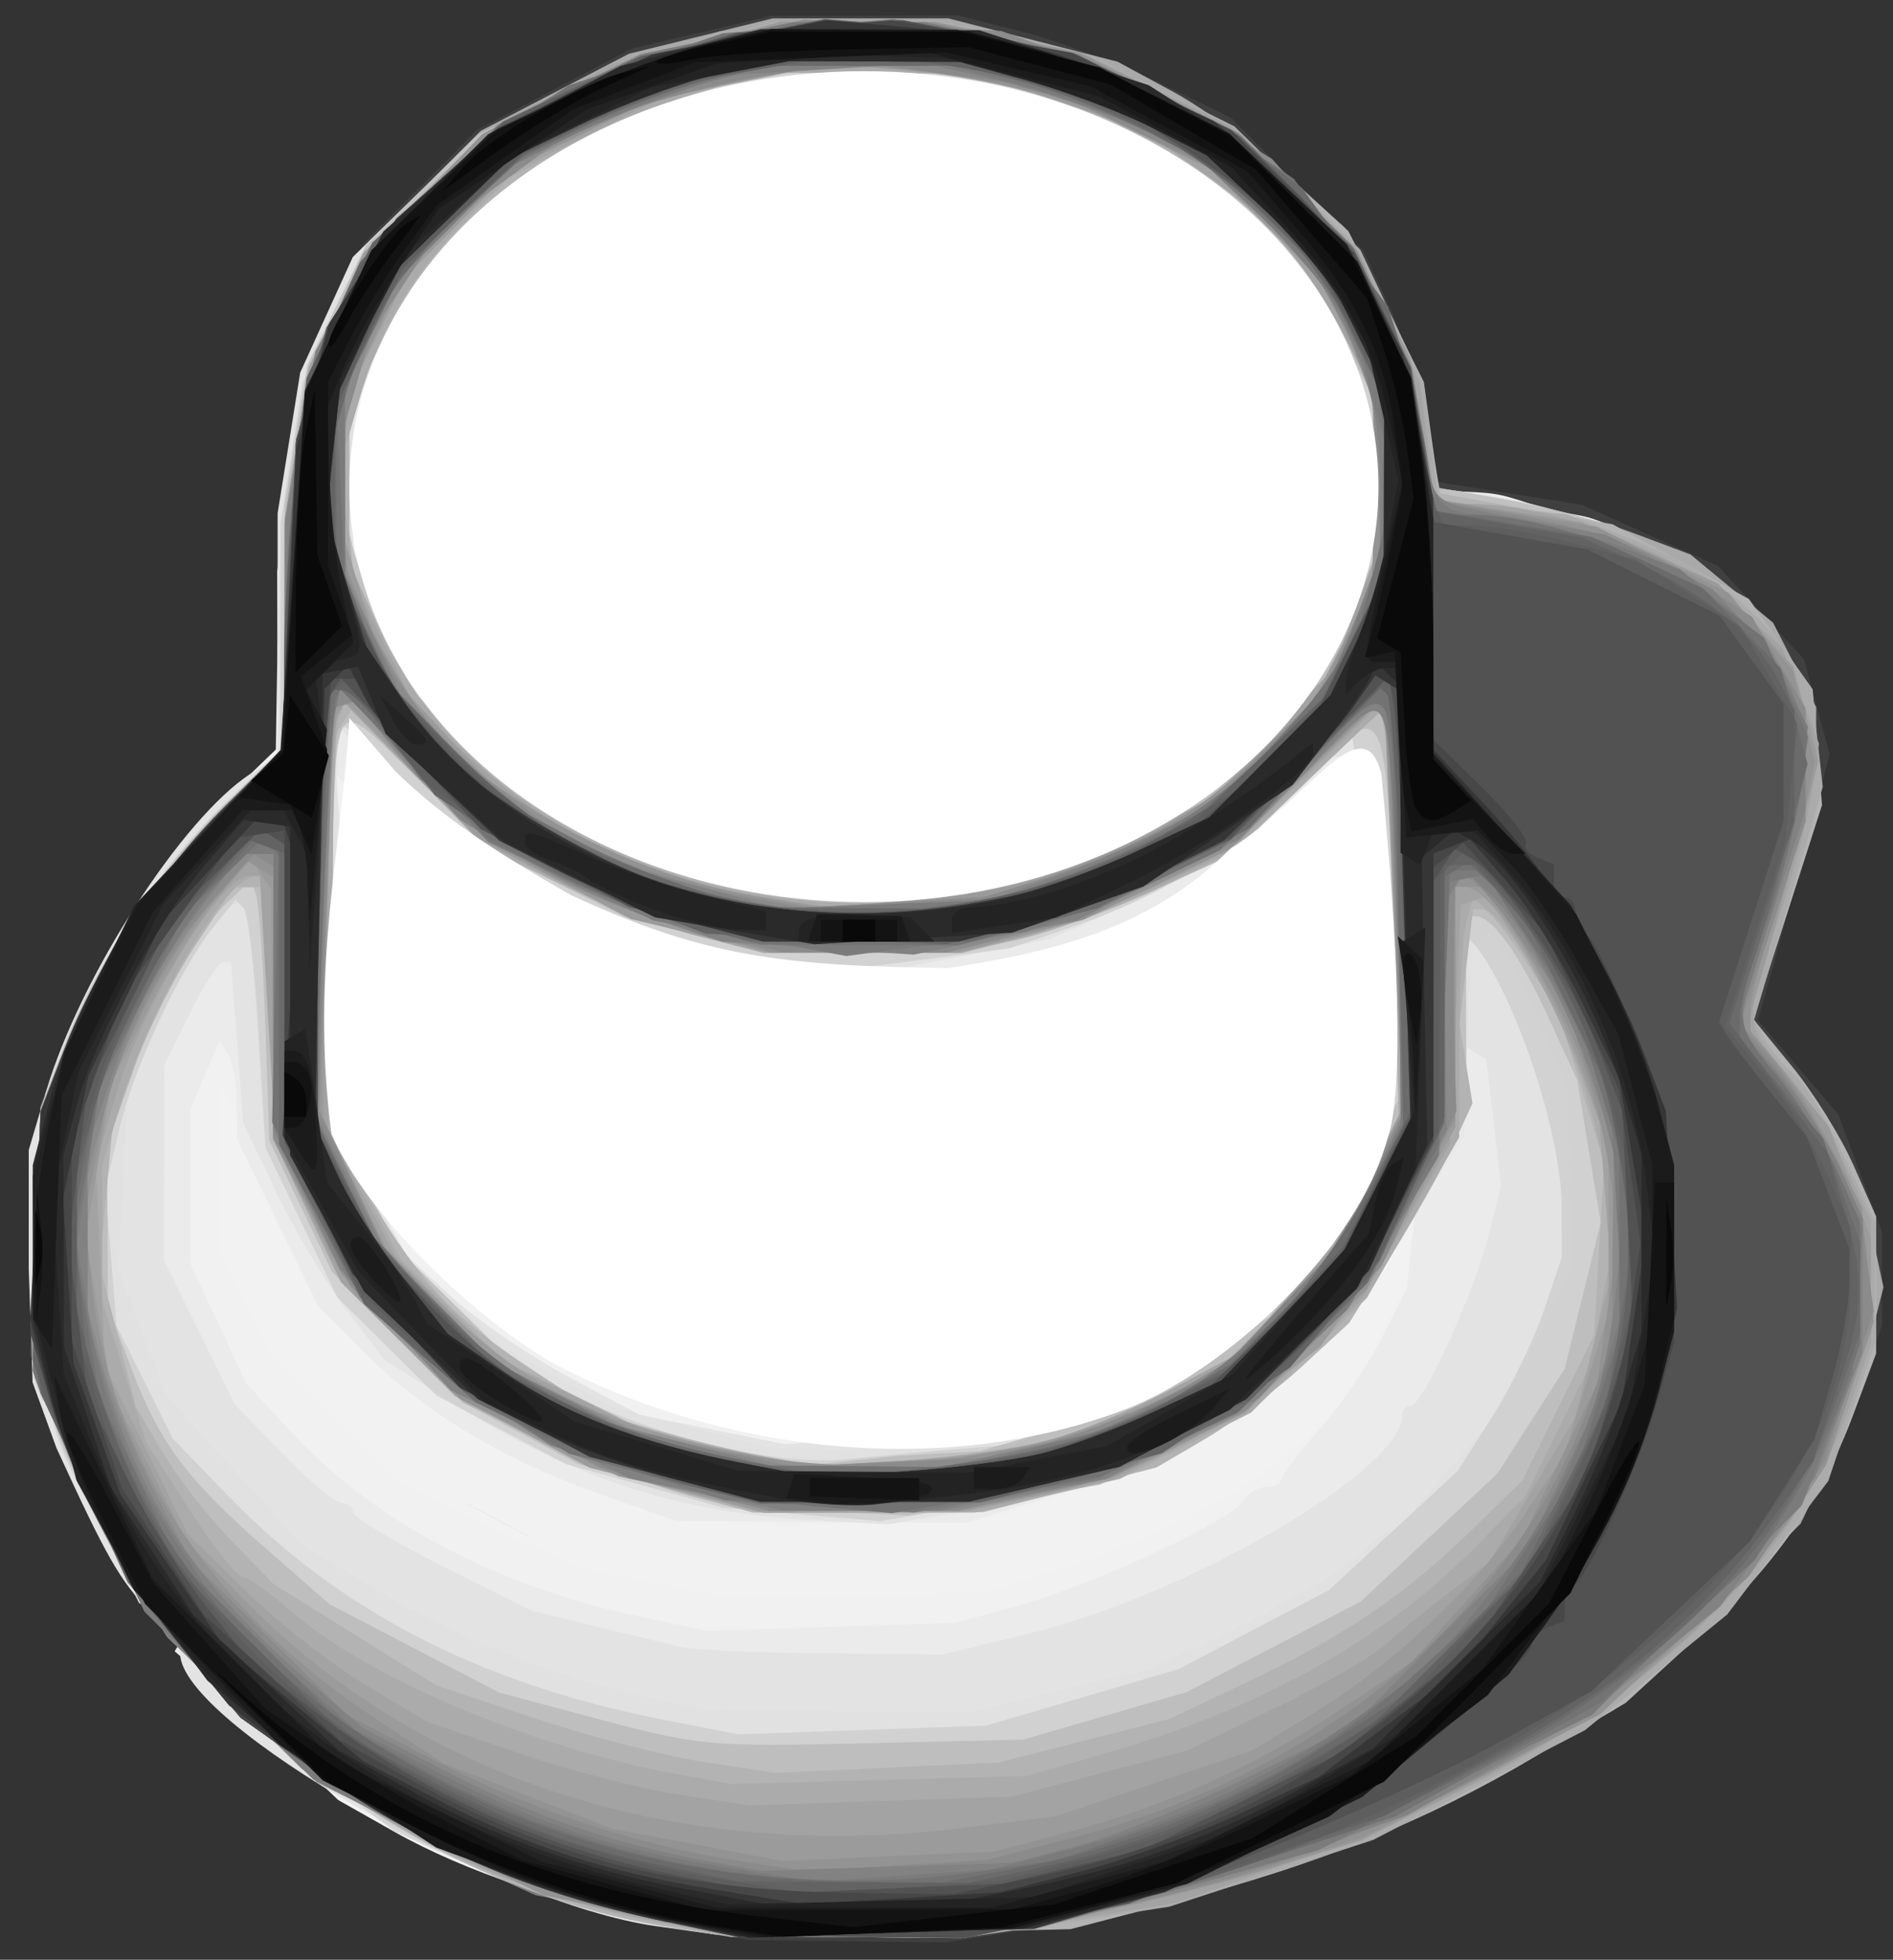 <?xml version="1.0" encoding="UTF-8" standalone="no"?>
<!-- Created with Inkscape (http://www.inkscape.org/) -->

<svg
   xmlns:dc="http://purl.org/dc/elements/1.1/"
   xmlns:cc="http://creativecommons.org/ns#"
   xmlns:rdf="http://www.w3.org/1999/02/22-rdf-syntax-ns#"
   xmlns:svg="http://www.w3.org/2000/svg"
   xmlns="http://www.w3.org/2000/svg"
   xmlns:sodipodi="http://sodipodi.sourceforge.net/DTD/sodipodi-0.dtd"
   xmlns:inkscape="http://www.inkscape.org/namespaces/inkscape"
   width="173"
   height="179"
   viewBox="0 0 45.773 47.36"
   version="1.1"
   id="svg3725"
   inkscape:version="0.92.3 (2405546, 2018-03-11)"
   sodipodi:docname="knob.svg">
  <rect x="0" y="0" width="45.773" height="47.36" fill="#333333" stroke="none"/>
  <defs
     id="defs3719" />
  <sodipodi:namedview
     id="base"
     pagecolor="#28ffff"
     bordercolor="#666666"
     borderopacity="1.0"
     inkscape:pageopacity="0"
     inkscape:pageshadow="2"
     inkscape:zoom="2.8"
     inkscape:cx="9.0013073"
     inkscape:cy="5.1992048"
     inkscape:document-units="px"
     inkscape:current-layer="layer1"
     showgrid="false"
     units="px"
     inkscape:window-width="1624"
     inkscape:window-height="1294"
     inkscape:window-x="814"
     inkscape:window-y="261"
     inkscape:window-maximized="0" />
  <g
     inkscape:label="Layer 1"
     inkscape:groupmode="layer"
     id="layer1"
     transform="translate(0,-249.64)">
    <path
       inkscape:connector-curvature="0"
       id="path4205"
       d="m 15.662,295.966 c -1.988,-0.282 -4.433,-1.103 -6.116,-2.053 l -1.367,-0.772 -1.941,-1.854 -1.941,-1.855 0.119,-0.193 0.119,-0.193 -0.58,-0.38 -0.58,-0.381 -0.917,-1.746 c -0.505,-0.96 -0.917,-1.926 -0.917,-2.146 v -0.401 l -0.195,-0.162 -0.071,-0.134 -0.234,-2.927 v -3.224 l 0.492,-1.592 0.492,-1.592 0.945,-1.563 0.945,-1.563 1.372,-1.386 1.372,-1.386 0.042,-2.671 c 0.023,-1.469 0.171,-3.453 0.328,-4.41 l 0.286,-1.739 0.779,-1.461 0.779,-1.461 1.339,-1.224 1.339,-1.224 1.556,-0.757 c 0.856,-0.416 2.226,-0.928 3.045,-1.137 l 1.49,-0.38 h 2.348 2.348 l 1.536,0.396 1.536,0.396 1.659,0.87 1.659,0.87 1.289,1.296 1.289,1.296 0.738,1.477 0.738,1.477 v 0.585 0.585 h 0.227 0.227 l -0.128,0.488 -0.128,0.489 0.589,0.141 c 0.324,0.079 1.167,0.167 1.875,0.199 l 1.286,0.061 -0.114,0.187 -0.114,0.187 h 0.595 0.595 l 1.557,1.084 1.557,1.084 0.659,0.927 0.659,0.926 0.101,1.427 0.101,1.427 -0.754,2.338 -0.754,2.337 0.85,1.184 c 0.468,0.651 1.075,1.68 1.351,2.287 l 0.501,1.104 0.006,1.571 0.006,1.57 -0.517,1.533 -0.517,1.534 -0.715,1.02 c -1.948,2.779 -4.538,4.878 -8.298,6.727 l -2.326,1.144 -2.539,0.745 c -1.396,0.41 -3.401,0.865 -4.455,1.012 l -1.916,0.265 -2.544,-0.032 c -1.399,-0.018 -3.219,-0.126 -4.044,-0.243 z m 7.957,-9.357 2.657,-0.59 1.325,0.042 1.279,-0.693 1.265,-1.206 c 1.333,-1.271 1.476,-0.151 -0.277,1.037 -0.587,0.397 -1.814,0.954 -2.67,1.35 0.321,0.734 -1.741,0.398 -1.741,0.398 l -1.883,0.369 -3.121,0.782 -2.468,-0.123 -2.514,-0.307 -2.706,-0.907 -1.484,-0.791 -2.46,-1.117 c -1.088,-0.715 -0.3,-0.892 -1.061,-1.316 -0.872,-0.486 -0.868,-0.42 -1.04,-0.602 -0.43,-0.454 -0.925,-2.438 -1.123,-2.971 -0.089,-0.241 0.504,-1.051 0.5,-0.909 l 0.181,1.541 -0.349,-1.234 c 7.747e-4,0.241 0.235,0.496 0.381,1.023 l 0.015,1.153 1.736,1.821 1.736,1.821 1.484,0.791 1.484,0.791 1.824,0.478 1.824,0.478 3.022,0.015 2.154,-1.178 z m 0.666,-3.001 1.375,-0.414 1.5,-0.902 c 1.872,-1.126 1.825,-1.078 3.051,-3.112 l 1.018,-1.688 0.165,-0.879 c 0.09,-0.483 0.101,-0.981 0.023,-1.107 l -0.142,-0.228 0.358,-1.039 0.358,-1.038 -0.353,-0.845 -0.353,-0.846 v -1.008 -1.008 H 31.03 c -0.14,0 -0.637,0.393 -1.104,0.874 -0.467,0.481 -0.914,0.875 -0.993,0.875 -0.079,0 -0.357,0.183 -0.618,0.407 -0.261,0.224 -1.199,0.726 -2.085,1.116 l -1.609,0.709 -1.855,0.29 -1.855,0.29 -2.301,-0.149 -2.301,-0.149 -1.988,-0.767 -1.988,-0.767 -0.96,-0.737 c -0.528,-0.406 -1.1,-0.856 -1.272,-1 l -0.312,-0.263 -0.009,0.198 c -0.005,0.108 -0.145,-0.029 -0.312,-0.302 -0.167,-0.275 -0.444,-0.528 -0.616,-0.562 l -0.312,-0.066 v 2.366 2.366 l -0.392,1.156 -0.392,1.156 0.357,0.29 c 0.196,0.16 0.723,0.945 1.171,1.747 0.448,0.801 0.966,1.514 1.151,1.586 0.185,0.074 0.407,0.352 0.493,0.625 0.087,0.273 0.215,0.438 0.286,0.367 0.071,-0.074 0.37,0.119 0.665,0.422 0.807,0.828 3.809,2.104 5.91,2.512 0.344,0.071 1.637,0.079 2.874,0.03 l 2.25,-0.089 z M 22.336,271.222 c 1.256,-0.258 4.438,-1.553 5.158,-2.098 0.184,-0.139 0.726,-0.623 1.205,-1.075 l 0.87,-0.821 0.759,-1.623 0.759,-1.623 -0.091,-1.815 -0.091,-1.815 -1.089,-1.802 -1.089,-1.802 h -0.346 c -0.19,0 -0.346,-0.09 -0.346,-0.198 0,-0.108 -0.766,-0.611 -1.702,-1.116 l -1.702,-0.919 -1.61,-0.38 -1.61,-0.38 -1.425,-0.004 c -1.903,-0.005 -3.741,0.407 -5.644,1.265 l -1.57,0.707 -1.002,1.012 c -0.551,0.557 -1.082,1.012 -1.18,1.012 -0.098,0 -0.515,0.703 -0.928,1.562 l -0.749,1.562 v 1.874 1.874 l 0.846,1.5 c 0.956,1.694 1.649,2.466 2.835,3.158 3.278,1.913 6.634,2.582 9.742,1.943 z"
       style="fill:#f5f5f5;fill-opacity:0.982;stroke-width:0.25"
       sodipodi:nodetypes="cccccccccsscccccccccccsccccccscccccccccccccccccccccccccccccccccccccccccccsccccccccccccccccccccscsscccccccccccccccsccsccccccccssscccccccccccccccccccccsccccccccccccccccccssccccccccscccccccc" />
    <path
       inkscape:connector-curvature="0"
       id="path4203"
       d="m 15.852,295.968 -1.995,-0.335 -1.834,-0.7 C 9.738,294.058 7.973,292.883 5.911,290.86 L 4.31,289.289 4.433,289.09 4.556,288.89 4.04,288.614 3.524,288.338 2.867,287.216 c -0.362,-0.616 -0.841,-1.661 -1.066,-2.32 L 1.393,283.697 1.24,283.53 1.14,283.181 0.982,279.886 1.095,276.076 l 0.569,-1.459 c 0.778,-1.993 2.277,-4.234 3.842,-5.742 l 1.306,-1.259 0.002,-2.746 0.002,-2.746 0.293,-1.771 0.293,-1.771 0.667,-1.316 0.667,-1.315 1.456,-1.453 1.455,-1.453 1.679,-0.816 c 0.924,-0.449 2.372,-0.993 3.219,-1.209 l 1.54,-0.394 h 2.427 2.427 l 1.567,0.406 c 0.862,0.223 2.267,0.759 3.122,1.191 l 1.555,0.785 1.507,1.437 1.507,1.438 0.757,1.569 0.757,1.57 0.171,1.227 0.171,1.227 1.004,0.034 c 1.099,0.037 1.155,0.046 1.908,0.293 0.284,0.093 0.846,0.227 1.249,0.297 0.974,0.168 3.072,1.535 4.03,2.626 l 0.771,0.878 0.294,1.091 0.294,1.091 -0.163,1.044 c -0.09,0.574 -0.47,1.992 -0.844,3.15 l -0.681,2.105 0.705,0.838 c 0.388,0.461 1.005,1.429 1.371,2.152 l 0.666,1.315 0.127,1.585 0.127,1.584 -0.449,1.392 c -1.276,3.954 -4.682,7.417 -9.823,9.988 l -2.068,1.034 -2.582,0.814 -2.582,0.814 -2.454,0.377 -2.454,0.376 -2.325,-0.026 -2.325,-0.026 -1.995,-0.336 z m 9.358,-8.274 c 4.469,-1.351 7.12,-3.292 8.669,-6.35 1.083,-2.138 0.688,-2.815 -0.579,-0.993 -1.182,1.701 -2.192,2.725 -3.651,3.704 l -1.374,0.922 -2.114,0.672 -2.114,0.671 -2.584,0.093 -2.584,0.089 -1.904,-0.387 c -2.319,-0.473 -4.309,-1.321 -6.364,-2.713 l -1.55,-1.05 -0.861,-1.155 c -0.798,-1.07 -1.406,-2.185 -2.443,-4.478 l -0.409,-0.904 -0.017,2.029 -0.017,2.03 0.663,1.329 0.663,1.329 1.509,1.466 1.509,1.466 2.156,1.031 2.156,1.031 1.421,0.278 c 0.782,0.153 1.653,0.332 1.938,0.397 0.284,0.069 1.854,0.076 3.488,0.021 l 2.971,-0.099 1.421,-0.429 z m -1.319,-4.011 c 1.638,-0.283 3.602,-1.153 5.111,-2.266 l 1.079,-0.796 1.117,-1.879 1.117,-1.879 0.198,-1.815 c 0.295,-2.706 0.295,-2.707 -0.042,-4.649 -0.392,-2.258 -0.311,-2.212 -1.629,-0.919 l -1.11,1.088 -2.067,0.987 -2.067,0.986 -1.991,0.412 c -3.033,0.626 -5.169,0.459 -8.601,-0.675 l -1.55,-0.512 -1.421,-0.912 -1.421,-0.912 -1.082,-1.19 -1.082,-1.191 -0.182,0.182 -0.182,0.182 0.334,0.402 0.334,0.402 -0.16,2.64 c -0.088,1.452 -0.288,3.086 -0.445,3.632 l -0.285,0.992 0.362,0.429 c 0.199,0.235 0.694,1.009 1.1,1.718 0.406,0.709 1.13,1.715 1.61,2.234 l 0.873,0.943 1.589,0.867 1.589,0.867 1.947,0.52 1.947,0.52 1.809,-0.087 c 0.995,-0.048 2.436,-0.193 3.202,-0.325 z M 23.273,270.563 c 3.272,-0.677 6.154,-2.526 7.6,-4.877 l 0.8,-1.301 0.288,-1.436 0.288,-1.435 -0.171,-1.138 -0.171,-1.138 -0.959,-1.625 -0.959,-1.625 -1.606,-1.147 -1.606,-1.147 -1.494,-0.534 -1.494,-0.534 -2.454,-0.171 -2.454,-0.17 -1.421,0.322 -1.421,0.323 -2.138,1.081 c -1.176,0.594 -2.092,1.127 -2.034,1.184 0.057,0.06 -0.301,0.521 -0.795,1.03 l -0.899,0.926 -0.616,1.324 -0.616,1.324 -0.003,1.882 -0.003,1.881 0.676,1.334 0.676,1.334 1.068,1.065 c 0.588,0.586 1.649,1.405 2.358,1.82 l 1.29,0.753 2.069,0.544 2.069,0.544 1.421,-0.065 c 0.782,-0.036 2.002,-0.183 2.713,-0.33 z"
       style="fill:#f1f1f1;stroke-width:0.258"
       sodipodi:nodetypes="cccccccccccccccccccccccccccccccccccccccccccccccccsccccccscccccccccccccscccccccccscccccccccccccccccccccscccccccccccccccscccsccccccccccccccccccccccccccccccccccccsccccccc" />
    <path
       inkscape:connector-curvature="0"
       id="path4201"
       d="m 16.234,296.024 -1.875,-0.234 -1.801,-0.62 c -2.527,-0.871 -3.727,-1.598 -6.189,-3.75 l -2.146,-1.876 0.129,-0.208 0.129,-0.208 -0.56,-0.376 -0.56,-0.376 -0.544,-1.089 C 2.517,286.688 1.983,285.569 1.629,284.799 l -0.554,-1.516 -0.089,-2.626 v -2.742 l 0.399,-1.358 c 0.219,-0.746 0.803,-2.131 1.297,-3.076 l 0.898,-1.719 1.572,-1.595 1.572,-1.596 -0.011,-2.56 -0.011,-2.56 0.267,-1.822 0.267,-1.821 0.659,-1.301 0.659,-1.301 1.446,-1.415 1.446,-1.415 1.582,-0.77 c 0.87,-0.423 2.252,-0.94 3.072,-1.15 l 1.49,-0.381 2.26,0.004 2.26,0.004 1.565,0.369 1.565,0.369 1.545,0.78 1.545,0.78 1.458,1.391 1.458,1.39 0.732,1.519 0.732,1.518 0.161,1.162 0.161,1.162 1.314,0.164 c 0.722,0.086 1.864,0.329 2.538,0.532 l 1.224,0.368 1.298,0.861 1.298,0.861 0.675,1.152 0.675,1.152 v 1.293 1.292 l -0.701,2.152 -0.701,2.152 0.164,0.347 c 0.09,0.191 0.559,0.896 1.042,1.565 l 0.878,1.217 0.403,1.387 0.403,1.387 -0.136,1.149 c -0.074,0.631 -0.376,1.791 -0.67,2.576 l -0.534,1.429 -1.098,1.491 -1.098,1.491 -1.61,1.328 c -5.69,4.69 -14.426,7.116 -22.161,6.154 z m 8.374,-7.578 c 1.807,-0.495 5.171,-2.059 5.449,-2.532 0.11,-0.188 0.363,-0.341 0.562,-0.341 0.199,0 0.365,-0.088 0.368,-0.188 0.003,-0.103 0.407,-0.633 0.898,-1.177 0.49,-0.545 1.173,-1.545 1.516,-2.222 l 0.624,-1.232 0.138,-1.34 c 0.182,-1.759 0.106,-1.721 -1.654,0.846 l -1.5,2.187 -1.123,0.936 c -1.585,1.322 -2.512,1.816 -4.655,2.479 l -1.875,0.581 -3.5,-0.022 -3.5,-0.022 -1.834,-0.647 c -2.332,-0.822 -4.297,-2.002 -5.718,-3.432 l -1.118,-1.125 -0.978,-2.018 -0.978,-2.018 -0.004,-0.857 c -0.002,-0.471 -0.098,-1.005 -0.213,-1.186 l -0.209,-0.33 -0.35,0.83 -0.35,0.829 0.004,1.875 0.004,1.875 0.67,1.438 0.67,1.437 1.076,1.162 c 2.022,2.183 4.962,3.741 8.451,4.479 l 1.625,0.343 3,-0.1 3,-0.099 z m -1.307,-4.24 1.692,-0.359 1.472,-0.784 c 0.81,-0.431 1.707,-1.004 1.995,-1.272 0.288,-0.268 0.523,-0.405 0.523,-0.304 0,0.101 0.371,-0.429 0.824,-1.178 0.453,-0.748 1.034,-1.678 1.291,-2.066 l 0.468,-0.707 0.043,-1.418 c 0.024,-0.781 0.112,-1.643 0.196,-1.918 l 0.153,-0.5 -0.305,-2.23 -0.305,-2.231 -0.279,-0.089 -0.279,-0.089 -0.398,0.398 c -0.219,0.219 -0.542,0.589 -0.716,0.824 -0.491,0.656 -2.159,1.693 -3.86,2.399 l -1.542,0.64 -1.833,0.286 -1.833,0.286 -1.892,-0.144 -1.892,-0.144 -1.882,-0.598 -1.882,-0.597 -1.453,-0.965 c -0.799,-0.531 -1.917,-1.449 -2.484,-2.041 l -1.031,-1.076 0.098,2.452 0.098,2.451 -0.285,1.834 -0.285,1.835 0.34,0.403 c 0.187,0.222 0.636,0.922 0.998,1.557 0.362,0.635 1.169,1.657 1.794,2.274 l 1.136,1.12 1.298,0.707 c 0.714,0.388 2.035,0.905 2.935,1.148 l 1.637,0.442 1.875,0.011 1.875,0.011 z m -0.767,-12.655 1.325,-0.274 1.765,-0.837 1.765,-0.837 1.302,-1.282 1.302,-1.281 0.465,-0.92 c 0.256,-0.505 0.587,-1.495 0.736,-2.197 l 0.271,-1.278 -0.151,-0.972 c -0.16,-1.035 -0.777,-2.403 -1.732,-3.841 l -0.584,-0.881 -1.569,-1.057 -1.569,-1.057 -1.5,-0.529 -1.5,-0.529 -2.25,-0.132 -2.25,-0.132 -1.556,0.399 c -0.856,0.219 -2.211,0.73 -3.011,1.134 l -1.455,0.734 -1.202,1.21 -1.202,1.21 -0.756,1.579 -0.756,1.58 0.12,1.795 0.12,1.795 0.815,1.375 0.815,1.375 0.968,0.895 c 0.532,0.493 1.56,1.219 2.284,1.613 l 1.316,0.717 1.75,0.432 1.75,0.431 1.425,0.019 c 0.784,0.011 2.021,-0.105 2.75,-0.256 z"
       style="fill:#ebebeb;stroke-width:0.25"
       sodipodi:nodetypes="cccccccccccccccsccccccccccccccccccccccccccccccccccccccccccccccccccccsccccsccccccccccccccccccccccsccccccccsccccccccccscscccccccccccccccccccccccccccccccsccccccccccscccccccccccccccccc" />
    <path
       inkscape:connector-curvature="0"
       id="path4199"
       d="m 15.852,296.186 c -3.889,-0.551 -11.497,-4.911 -11.497,-6.589 0,-0.151 -0.324,-0.602 -0.719,-1.003 -0.727,-0.738 -1.058,-1.315 -2.271,-3.962 l -0.577,-1.586 -0.093,-2.746 v -2.869 l 0.421,-1.42 c 0.82,-2.764 3.277,-6.583 4.936,-7.669 l 0.657,-0.43 0.002,-2.935 0.002,-2.935 0.273,-1.7 0.273,-1.699 0.636,-1.396 0.636,-1.396 1.515,-1.48 1.515,-1.48 1.692,-0.845 c 0.93,-0.465 2.393,-1.024 3.25,-1.242 l 1.558,-0.397 h 2.285 2.285 l 1.386,0.291 c 0.762,0.16 2.209,0.668 3.216,1.129 l 1.83,0.839 1.581,1.464 1.581,1.464 0.685,1.263 0.685,1.263 0.334,1.626 0.334,1.626 1.191,0.16 c 2.668,0.359 4.741,1.235 6.345,2.682 l 1.07,0.966 0.352,0.841 0.352,0.841 -0.003,1.25 -0.003,1.25 -0.545,1.699 c -0.3,0.935 -0.642,2.019 -0.76,2.409 l -0.215,0.71 0.799,0.99 c 0.439,0.544 1.092,1.621 1.45,2.392 l 0.651,1.402 -0.011,1.605 -0.011,1.605 -0.525,1.49 c -1.838,5.213 -7.897,9.64 -16.25,11.873 l -2.484,0.664 -4.183,0.096 -4.183,0.094 -1.445,-0.205 z m 9.028,-7.069 c 3.832,-0.924 9.02,-3.952 9.02,-5.264 0,-0.133 0.096,-0.241 0.213,-0.241 0.29,0 1.535,-2.737 1.892,-4.158 l 0.289,-1.152 -0.177,-1.529 -0.177,-1.529 -0.236,-0.146 -0.236,-0.146 v 0.813 0.813 l -0.43,0.837 c -0.523,1.016 -3.23,5.025 -3.23,4.783 0,-0.096 -0.339,0.174 -0.753,0.597 -1.621,1.659 -4.208,2.773 -7.875,3.394 l -1.699,0.288 -1.83,-0.098 c -3.205,-0.173 -5.849,-1.031 -8.675,-2.815 l -1.676,-1.059 -0.916,-1.199 C 7.881,280.645 7.111,279.357 6.675,278.442 L 5.881,276.779 5.734,274.835 5.587,272.891 H 5.392 c -0.107,0 -0.47,0.559 -0.807,1.242 l -0.612,1.242 -0.005,2.359 -0.005,2.359 0.859,1.745 0.859,1.745 1.158,1.191 c 0.637,0.655 1.28,1.191 1.429,1.191 0.149,0 0.271,0.098 0.271,0.219 0,0.12 0.971,0.705 2.157,1.299 l 2.157,1.08 1.569,0.384 c 0.863,0.211 1.804,0.437 2.092,0.501 0.288,0.065 1.817,0.13 3.399,0.146 l 2.876,0.029 z m 0.614,-5.268 c 0.525,-0.17 1.753,-0.78 2.73,-1.355 l 1.776,-1.047 1.189,-1.838 c 0.654,-1.011 1.3,-2.129 1.435,-2.485 l 0.246,-0.647 0.037,-2.642 c 0.02,-1.453 -0.054,-3.378 -0.164,-4.276 l -0.201,-1.634 h -0.256 c -0.141,0 -0.691,0.441 -1.223,0.98 -1.27,1.288 -2.189,1.903 -4.091,2.736 l -1.569,0.687 -2.329,0.457 -2.329,0.457 -1.985,-0.32 c -1.092,-0.176 -2.75,-0.567 -3.684,-0.868 l -1.699,-0.548 -1.569,-1.043 c -0.863,-0.574 -2.068,-1.585 -2.677,-2.248 l -1.108,-1.205 0.15,1.961 0.15,1.961 -0.267,2.717 -0.267,2.717 1.037,1.829 1.037,1.829 1.104,0.998 c 0.607,0.549 1.869,1.406 2.803,1.904 l 1.699,0.906 1.753,0.354 1.753,0.354 2.784,-0.191 2.784,-0.191 z m -2.445,-12.897 1.307,-0.204 2.092,-0.998 2.092,-0.999 1.276,-1.263 1.276,-1.263 0.652,-1.402 0.652,-1.402 0.132,-1.65 0.132,-1.65 -0.834,-1.785 -0.834,-1.785 -1.257,-1.181 c -1.549,-1.457 -3.368,-2.467 -5.388,-2.993 l -1.539,-0.401 H 20.291 17.773 l -1.153,0.355 c -0.634,0.195 -1.845,0.687 -2.691,1.093 l -1.538,0.738 -1.248,1.248 -1.248,1.248 -0.678,1.434 -0.678,1.434 v 2.045 2.045 l 0.683,1.305 c 2.386,4.562 7.885,6.96 13.828,6.033 z"
       style="fill:#e3e3e3;stroke-width:0.261"
       sodipodi:nodetypes="cscccccccccccccccccccccccccccccccccccccccccccccccccccccsscccccccccscccccccccccscccccccssccccccccscccccscsccccccccccccccccccscccccccccccccccccccscccsccccccccsc" />
    <path
       inkscape:connector-curvature="0"
       id="path4197"
       d="m 17.198,296.564 c -0.364,-0.055 -1.376,-0.225 -2.249,-0.378 l -1.587,-0.279 -2.381,-1.148 -2.381,-1.148 -0.979,-0.952 c -0.538,-0.523 -1.081,-0.952 -1.205,-0.952 -0.335,0 -1.917,-1.695 -1.917,-2.054 0,-0.17 -0.238,-0.436 -0.529,-0.592 l -0.529,-0.283 v -0.388 c 0,-0.213 -0.101,-0.388 -0.225,-0.388 -0.255,0 -1.979,-3.618 -1.979,-4.152 0,-0.19 -0.099,-0.346 -0.22,-0.346 l -0.101,-0.245 -0.113,-2.864 0.007,-3.109 0.592,-1.735 c 0.325,-0.954 1.007,-2.428 1.515,-3.276 l 0.923,-1.541 1.521,-1.555 1.521,-1.555 0.002,-2.843 0.002,-2.843 0.272,-1.72 0.272,-1.72 0.699,-1.455 0.699,-1.455 1.48,-1.455 1.48,-1.455 1.724,-0.848 c 0.948,-0.467 2.429,-1.032 3.291,-1.257 l 1.568,-0.408 h 2.402 2.402 l 1.577,0.403 c 0.867,0.221 2.311,0.76 3.208,1.196 l 1.631,0.794 1.317,1.184 c 0.725,0.651 1.688,1.762 2.141,2.468 l 0.823,1.283 0.497,1.959 0.497,1.959 1.287,0.166 c 0.708,0.092 1.942,0.36 2.743,0.596 l 1.455,0.43 1.323,0.993 1.323,0.993 0.615,1.189 0.615,1.189 -0.127,1.455 -0.127,1.455 -0.699,2.188 -0.699,2.188 0.959,1.17 0.959,1.17 0.509,1.34 0.509,1.34 v 1.411 1.411 l -0.5,1.454 c -0.776,2.255 -1.239,2.997 -3.102,4.972 l -1.731,1.835 -1.368,0.908 c -2.162,1.435 -5.468,3.013 -8.155,3.893 l -2.474,0.81 -2.514,0.38 -2.514,0.38 -2.646,-0.035 c -1.455,-0.019 -2.943,-0.079 -3.307,-0.134 z m 8.864,-6.834 c 0.873,-0.239 2.594,-0.928 3.823,-1.531 l 2.236,-1.096 1.621,-1.6 1.621,-1.6 0.704,-1.455 0.704,-1.455 0.312,-1.562 0.312,-1.562 -0.332,-1.607 c -0.365,-1.765 -0.699,-2.546 -1.09,-2.546 h -0.255 v 1.685 1.685 l -1.472,2.218 c -3.562,5.366 -6.94,7.125 -13.7,7.133 l -2.158,0.003 -2.067,-0.534 -2.067,-0.534 -1.637,-0.862 -1.637,-0.862 -1.476,-1.46 -1.476,-1.46 -0.88,-1.845 -0.88,-1.845 -0.218,-2.361 c -0.288,-3.121 -0.88,-2.982 -2.102,0.493 l -0.507,1.443 v 1.415 1.415 l 0.44,1.304 c 0.634,1.879 1.527,3.218 3.259,4.891 l 1.522,1.47 1.821,0.945 c 1.961,1.018 3.113,1.439 5.393,1.971 l 1.455,0.34 3.572,-0.099 3.572,-0.099 z m -0.617,-5.599 c 1.754,-0.52 3.241,-1.263 4.485,-2.242 l 0.958,-0.754 1.156,-1.774 1.156,-1.774 0.179,-2.001 0.179,-2.001 -0.149,-2.693 c -0.082,-1.481 -0.243,-2.845 -0.358,-3.031 l -0.209,-0.338 -1.406,1.328 c -1.663,1.572 -3.251,2.543 -5.396,3.3 l -1.566,0.553 -2.778,0.138 -2.778,0.138 -1.835,-0.432 -1.835,-0.432 -1.735,-0.852 -1.735,-0.852 -1.698,-1.664 -1.698,-1.664 -0.219,0.219 -0.219,0.219 0.228,0.796 0.228,0.796 -0.224,3.665 -0.224,3.665 0.947,1.801 0.947,1.801 1.303,1.219 1.303,1.219 1.684,0.788 1.684,0.788 1.815,0.377 1.815,0.377 2.294,-0.132 2.294,-0.132 z m -1.764,-13.193 1.852,-0.389 1.894,-0.932 1.894,-0.932 1.329,-1.454 1.329,-1.454 0.558,-1.492 0.558,-1.492 0.022,-1.101 c 0.03,-1.508 -0.257,-2.695 -1.015,-4.199 l -0.642,-1.274 -1.244,-1.192 -1.244,-1.192 -1.611,-0.769 c -3.183,-1.519 -6.14,-1.887 -9.478,-1.18 l -1.829,0.387 -1.643,0.769 -1.643,0.769 -1.129,1.02 c -1.451,1.311 -2.234,2.567 -2.788,4.47 l -0.443,1.525 0.118,1.231 0.118,1.231 0.677,1.478 0.677,1.478 1.021,1.066 c 3.07,3.203 7.979,4.609 12.663,3.626 z"
       style="fill:#dbdbdb;stroke-width:0.265;fill-opacity:0"
       sodipodi:nodetypes="ccccccssccsssscccsccccccccccccccccccccccccccccccccccccccccccscccccccccccsccccccccscccscccccccccccscccccccccccccccccccscccccccccccccccccccccccccccccccccccccccccccccccccccccccscc" />
    <path
       inkscape:connector-curvature="0"
       id="path4193"
       d="m 16.188,296.171 c -3.485,-0.636 -6.154,-1.788 -8.298,-3.581 -0.681,-0.569 -1.353,-1.035 -1.494,-1.035 -0.472,0 -4.274,-4.968 -4.278,-5.59 -6.218e-4,-0.091 -0.202,-0.627 -0.447,-1.191 -0.245,-0.563 -0.424,-1.114 -0.397,-1.223 0.027,-0.109 -0.084,-0.198 -0.246,-0.198 l -0.215,-0.565 0.041,-2.941 0.121,-3.506 0.58,-1.494 c 0.801,-2.062 2.328,-4.348 3.954,-5.917 l 1.368,-1.321 0.003,-2.91 0.003,-2.91 0.272,-1.72 0.272,-1.72 0.684,-1.416 0.684,-1.416 1.366,-1.366 1.366,-1.366 1.87,-0.983 1.87,-0.983 1.693,-0.399 1.693,-0.399 2.26,-0.004 2.26,-0.004 1.577,0.403 c 0.867,0.221 2.351,0.778 3.297,1.237 l 1.72,0.834 1.6,1.607 1.6,1.607 0.608,1.309 c 0.334,0.72 0.732,1.976 0.884,2.792 l 0.276,1.483 1.758,0.277 1.758,0.277 1.644,0.738 1.644,0.738 1.042,1.131 1.042,1.131 0.308,1.145 0.308,1.145 -0.556,2.12 c -0.306,1.166 -0.696,2.613 -0.867,3.215 l -0.311,1.094 0.97,1.134 0.97,1.134 0.531,1.42 0.531,1.42 v 1.129 1.129 l -0.532,1.573 c -1.341,3.967 -4.375,7.042 -9.588,9.72 l -2.315,1.189 -2.58,0.819 -2.58,0.819 -2.514,0.399 -2.514,0.399 -2.381,-0.028 -2.381,-0.028 z m 9.477,-5.687 2.249,-0.538 2.117,-1.032 c 1.164,-0.568 2.444,-1.342 2.844,-1.72 0.4,-0.378 0.728,-0.619 0.728,-0.536 0,0.084 0.387,-0.297 0.86,-0.847 0.473,-0.549 1.083,-1.238 1.356,-1.531 0.273,-0.292 0.868,-1.306 1.323,-2.251 l 0.827,-1.72 -0.014,-2.117 -0.014,-2.117 -0.587,-1.455 c -0.323,-0.8 -0.762,-1.685 -0.975,-1.965 l -0.388,-0.51 -0.201,0.201 -0.201,0.201 -0.096,2.281 -0.096,2.281 -0.428,0.673 c -0.235,0.37 -0.49,0.733 -0.566,0.806 -0.076,0.073 -0.35,0.549 -0.608,1.058 -0.625,1.234 -2.432,3.199 -3.872,4.211 l -1.167,0.82 -2.12,0.67 -2.12,0.67 -2.409,0.158 -2.409,0.158 -2.242,-0.449 -2.242,-0.449 -2.222,-1.069 -2.222,-1.069 -1.243,-1.243 -1.243,-1.243 -0.961,-1.972 -0.961,-1.972 -0.176,-2.712 -0.176,-2.712 H 5.824 c -0.382,0 -1.057,0.99 -1.89,2.77 l -0.859,1.836 -0.108,2.129 -0.108,2.129 0.574,1.521 0.574,1.521 1.635,1.801 1.635,1.801 1.6,0.974 c 2.006,1.221 4.459,2.226 6.564,2.688 l 1.625,0.357 3.175,0.025 3.175,0.025 2.249,-0.538 z m -1.015,-6.191 c 1.93,-0.409 2.892,-0.832 4.763,-2.092 l 1.235,-0.832 1.072,-1.587 c 0.59,-0.873 1.254,-2.03 1.477,-2.571 l 0.405,-0.984 -0.002,-2.324 c -0.002,-2.976 -0.29,-6.689 -0.518,-6.689 -0.097,0 -0.705,0.527 -1.35,1.171 -0.645,0.644 -1.888,1.601 -2.761,2.126 l -1.587,0.955 -1.664,0.514 -1.664,0.514 -2.04,0.166 -2.04,0.166 -2.058,-0.429 c -4.212,-0.879 -8.923,-3.636 -8.923,-5.224 v -0.264 l -0.396,0.086 -0.396,0.086 -0.124,4.744 -0.124,4.744 0.85,1.596 0.85,1.596 1.257,1.225 1.257,1.225 1.307,0.711 1.307,0.711 1.934,0.507 1.934,0.507 2.117,0.01 2.117,0.01 1.763,-0.374 z m -0.43,-13.513 c 0.867,-0.221 2.291,-0.752 3.164,-1.18 l 1.587,-0.777 1.163,-1.135 c 0.64,-0.624 1.439,-1.552 1.776,-2.061 l 0.613,-0.926 0.427,-1.672 0.427,-1.672 -0.182,-1.106 c -0.34,-2.066 -1.949,-4.971 -3.197,-5.77 -0.311,-0.199 -1.027,-0.671 -1.59,-1.049 -0.563,-0.377 -1.739,-0.958 -2.612,-1.29 l -1.587,-0.603 -2.515,-0.132 -2.515,-0.132 -1.454,0.302 c -1.888,0.392 -4.02,1.391 -5.739,2.689 l -1.375,1.038 -0.986,1.764 -0.986,1.764 -0.12,2.079 -0.12,2.079 0.826,1.677 0.826,1.677 1.263,1.181 c 0.695,0.65 1.809,1.501 2.476,1.892 l 1.213,0.711 1.958,0.513 1.958,0.513 1.863,0.015 1.863,0.015 z"
       style="fill:#cbcbcb;stroke-width:0.265;fill-opacity:0.092"
       sodipodi:nodetypes="ccscscsccccsccccccccccccccccccccccccccccccccccccccccssccccccccccccsccccccccccccccccccccccccccccccccscccccccccsccccccccccccscsccccccscccccccccccccccccccccccccccsscccscccccccccccccccc" />
    <path
       inkscape:connector-curvature="0"
       id="path4191"
       d="m 17.718,296.358 c -0.358,-0.067 -1.578,-0.301 -2.711,-0.52 l -2.06,-0.399 -1.714,-0.777 -1.714,-0.777 -1.936,-1.483 -1.936,-1.483 -1.333,-1.616 c -1.484,-1.799 -3.187,-4.942 -3.043,-5.613 0.023,-0.107 -0.089,-0.195 -0.248,-0.195 l -0.212,-0.556 0.04,-2.894 0.119,-3.45 0.571,-1.47 c 0.788,-2.029 2.291,-4.279 3.891,-5.822 l 1.347,-1.3 0.003,-2.864 0.003,-2.864 0.268,-1.692 0.268,-1.692 0.673,-1.393 0.673,-1.393 1.391,-1.369 1.391,-1.369 1.796,-0.944 1.796,-0.944 1.793,-0.422 1.793,-0.423 2.734,0.13 2.734,0.13 1.739,0.639 c 0.956,0.352 2.333,1.021 3.06,1.487 l 1.321,0.848 1.139,1.266 1.139,1.266 0.578,1.23 c 0.318,0.677 0.702,1.897 0.854,2.712 l 0.276,1.482 1.856,0.299 1.856,0.299 1.31,0.607 c 1.545,0.716 3.104,2.022 3.632,3.044 l 0.377,0.73 v 1.435 1.435 l -0.648,2.028 c -0.356,1.115 -0.649,2.242 -0.651,2.505 l -0.003,0.477 0.856,1.085 c 1.116,1.415 1.685,2.707 1.898,4.307 l 0.172,1.297 -0.541,1.78 -0.541,1.78 -0.81,1.223 -0.81,1.223 -2.019,1.9 -2.019,1.9 -2.845,1.47 -2.845,1.47 -2.213,0.697 c -1.217,0.383 -3.092,0.868 -4.166,1.077 l -1.953,0.38 -2.864,0.103 c -1.575,0.057 -3.157,0.048 -3.515,-0.019 z m 8.452,-5.698 2.334,-0.685 1.813,-0.953 1.813,-0.953 1.559,-1.44 1.559,-1.441 0.827,-1.302 c 0.455,-0.716 1.022,-1.879 1.259,-2.585 l 0.431,-1.283 -0.003,-1.19 c -0.006,-2.202 -1.607,-6.413 -2.559,-6.731 l -0.302,-0.101 v 2.565 2.565 l -0.594,0.907 c -0.327,0.499 -0.825,1.359 -1.107,1.913 -0.282,0.553 -1.124,1.641 -1.871,2.417 l -1.359,1.411 -1.896,0.895 -1.896,0.895 -2.45,0.419 -2.45,0.419 -1.896,-0.164 -1.896,-0.164 -1.901,-0.527 -1.901,-0.527 -1.564,-0.826 -1.564,-0.826 -1.2,-1.189 -1.2,-1.189 -0.868,-1.807 -0.868,-1.807 -0.17,-2.802 c -0.094,-1.541 -0.257,-2.888 -0.363,-2.994 l -0.193,-0.192 -0.527,0.65 c -0.828,1.022 -1.929,3.383 -2.289,4.913 l -0.329,1.397 0.134,1.663 0.134,1.664 0.68,1.365 0.68,1.365 1.322,1.367 c 2.711,2.804 6.12,4.56 10.527,5.424 l 1.823,0.357 2.994,-0.105 2.994,-0.105 z m -3.289,-5.978 1.648,-0.141 1.548,-0.625 c 0.852,-0.344 2.113,-1.014 2.802,-1.49 l 1.254,-0.865 0.756,-1.036 c 0.416,-0.57 1.077,-1.57 1.468,-2.222 l 0.712,-1.186 -0.018,-3.645 c -0.01,-2.005 -0.096,-4.201 -0.191,-4.88 l -0.172,-1.235 -1.439,1.385 c -1.684,1.621 -3.221,2.572 -5.33,3.298 l -1.52,0.523 -2.234,0.288 -2.234,0.288 -2.523,-0.525 -2.523,-0.525 -1.726,-0.85 -1.726,-0.85 -1.219,-1.212 c -0.67,-0.666 -1.377,-1.416 -1.571,-1.665 -0.532,-0.686 -0.546,-0.597 -0.695,4.499 l -0.138,4.748 0.853,1.601 0.853,1.601 1.248,1.216 1.248,1.216 1.486,0.78 c 2.288,1.201 5.292,1.932 7.083,1.724 0.358,-0.042 1.393,-0.139 2.299,-0.217 z m 1.205,-13.561 c 0.842,-0.219 2.198,-0.754 3.013,-1.189 l 1.482,-0.79 1.344,-1.337 1.344,-1.337 0.709,-1.444 0.709,-1.444 -0.005,-1.953 -0.005,-1.953 -0.478,-0.911 c -0.263,-0.501 -0.84,-1.447 -1.283,-2.101 l -0.805,-1.19 -1.576,-1.075 c -0.867,-0.591 -2.199,-1.317 -2.961,-1.613 l -1.386,-0.537 -1.869,-0.194 -1.869,-0.194 -1.692,0.173 -1.692,0.173 -1.521,0.573 -1.521,0.573 -1.604,1.091 -1.604,1.091 -0.969,1.445 -0.969,1.445 -0.388,1.489 -0.388,1.489 0.136,1.09 0.136,1.09 0.771,1.607 0.771,1.607 1.378,1.257 c 1.642,1.498 3.487,2.542 5.406,3.058 l 1.405,0.378 2.223,0.017 2.223,0.017 z"
       style="fill:#c3c3c3;fill-opacity:0.531;stroke-width:0.26"
       sodipodi:nodetypes="cscccccscsccccsccccccccccccccccccccsccccsccccsccsccccccccccccccccccccccccccccccccscccccccccccccccscccscccccccccccccccccccccccccccccccccscccccccccccccccccscccccccccccccccccccccsccccc" />
    <path
       sodipodi:nodetypes="cccccsccccscccccccccccccccccsccccccccccccccccccscsccccsccccccccccccccccccssccccccccccccccccccscccccccsscccccccccccsccsccccccccccccsccccccccccccccscccccccccccccccccsccccccscccscc"
       inkscape:connector-curvature="0"
       id="path4189"
       d="m 15.977,296.14 c -3.239,-0.516 -6.225,-1.934 -9.098,-4.318 l -1.72,-1.427 -1.099,-1.436 c -1.367,-1.786 -2.908,-4.744 -2.78,-5.339 0.023,-0.109 -0.09,-0.198 -0.253,-0.198 l -0.215,-0.565 0.041,-2.941 0.121,-3.506 0.58,-1.494 c 0.801,-2.062 2.328,-4.348 3.954,-5.917 l 1.368,-1.321 0.003,-2.91 0.003,-2.91 0.275,-1.696 0.275,-1.696 0.705,-1.441 0.705,-1.441 1.39,-1.39 1.39,-1.39 1.794,-0.933 1.794,-0.933 1.737,-0.427 1.737,-0.427 h 2.124 2.124 l 2.046,0.523 2.046,0.523 1.352,0.733 c 0.744,0.403 1.981,1.307 2.749,2.008 l 1.397,1.275 0.908,1.815 0.908,1.815 0.181,1.319 0.181,1.319 1.718,0.299 c 0.945,0.165 2.334,0.53 3.087,0.812 l 1.369,0.513 1,0.825 1,0.825 0.521,1.022 0.521,1.022 -0.003,1.267 -0.003,1.267 -0.776,2.487 -0.776,2.487 0.879,1.085 c 1.151,1.421 1.675,2.485 2.022,4.101 l 0.284,1.322 -0.424,1.655 c -0.233,0.91 -0.685,2.197 -1.003,2.858 l -0.579,1.203 -2.257,2.249 -2.257,2.249 -2.514,1.373 c -3.039,1.66 -4.572,2.273 -7.906,3.161 l -2.545,0.677 -4.366,0.091 -4.366,0.091 -1.353,-0.216 z m 10.738,-5.034 1.977,-0.574 2.107,-1.096 2.107,-1.096 1.65,-1.544 1.65,-1.544 0.814,-1.268 0.814,-1.268 0.436,-1.766 0.436,-1.766 -0.285,-1.719 -0.285,-1.719 -0.692,-1.512 c -0.704,-1.537 -1.363,-2.452 -1.767,-2.452 h -0.224 v 2.392 2.392 l -0.836,1.606 c -1.757,3.376 -3.591,5.256 -6.44,6.601 l -1.587,0.75 -2.317,0.369 -2.317,0.369 -1.916,-0.09 -1.916,-0.09 -2.07,-0.53 -2.07,-0.53 -1.369,-0.731 -1.369,-0.731 -1.607,-1.59 -1.607,-1.59 -0.76,-1.587 -0.76,-1.587 -0.097,-2.778 C 6.362,272.899 6.263,271.482 6.195,271.278 l -0.123,-0.37 -0.63,0.592 c -0.806,0.757 -2.127,3.245 -2.533,4.771 l -0.315,1.182 0.007,1.868 0.007,1.868 0.547,1.462 c 0.689,1.842 1.346,2.727 3.278,4.415 l 1.54,1.345 2.047,1.065 2.047,1.065 1.969,0.527 c 2.918,0.782 2.987,0.788 6.996,0.697 l 3.704,-0.084 z m -1.183,-6.937 1.852,-0.537 1.656,-1.088 1.656,-1.088 1.062,-1.515 c 0.584,-0.833 1.284,-2.009 1.554,-2.613 l 0.492,-1.099 -0.101,-3.481 c -0.185,-6.404 -0.159,-6.355 -2.269,-4.162 l -1.506,1.566 -1.688,0.806 c -0.928,0.443 -2.394,0.995 -3.256,1.226 l -1.568,0.42 -2.381,0.013 -2.381,0.013 -1.786,-0.421 -1.786,-0.421 -1.615,-0.815 -1.615,-0.815 -1.745,-1.694 c -2.147,-2.084 -1.964,-2.372 -2.096,3.307 l -0.111,4.761 0.876,1.66 0.876,1.66 1.32,1.299 1.32,1.299 2.103,1.256 1.691,0.664 1.83,0.417 c 0,0 1.729,0.417 1.763,0.25 l 2.018,-0.214 1.984,-0.114 1.852,-0.537 z M 24.592,270.81 c 0.793,-0.218 2.119,-0.739 2.948,-1.158 l 1.507,-0.761 1.364,-1.328 1.364,-1.328 0.715,-1.527 0.715,-1.527 -0.003,-1.984 -0.003,-1.984 -0.864,-1.598 c -1.084,-2.006 -1.855,-2.839 -3.779,-4.082 l -1.527,-0.987 -1.806,-0.564 -1.806,-0.564 -1.773,-0.117 -1.773,-0.117 -1.776,0.372 -1.776,0.372 -1.688,0.79 c -0.928,0.434 -2.212,1.219 -2.852,1.744 l -1.165,0.954 -0.787,1.237 -0.787,1.237 -0.448,1.557 -0.448,1.557 0.282,1.405 c 0.155,0.773 0.572,1.977 0.927,2.676 l 0.644,1.272 1.44,1.362 1.44,1.362 1.301,0.652 c 3.457,1.733 6.785,2.077 10.415,1.076 z"
       style="fill:#bbbbbb;stroke-width:0.265;fill-opacity:0.85" />
    <path
       inkscape:connector-curvature="0"
       id="path4187"
       d="m 16.21,296.219 c -6.697,-1.066 -12.784,-6.137 -14.928,-12.436 -0.025,-0.073 -0.139,-0.345 -0.253,-0.606 l -0.177,-0.544 0.095,-3.028 0.126,-3.099 0.576,-1.494 c 0.794,-2.057 2.321,-4.345 3.95,-5.917 l 1.368,-1.321 0.003,-2.91 0.003,-2.91 0.275,-1.696 0.275,-1.696 0.705,-1.441 0.705,-1.441 1.427,-1.427 1.427,-1.427 1.89,-0.923 c 1.039,-0.507 2.6,-1.103 3.467,-1.323 l 1.577,-0.401 2.127,0.004 2.127,0.004 1.706,0.402 1.706,0.402 1.641,0.808 1.641,0.808 1.468,1.309 1.468,1.309 0.912,1.824 0.912,1.824 0.185,1.342 c 0.102,0.738 0.203,1.346 0.226,1.352 0.023,0.005 0.966,0.174 2.096,0.376 l 2.055,0.366 1.649,0.903 1.649,0.903 0.771,1.093 0.771,1.093 0.113,1.398 0.113,1.398 -0.832,2.584 -0.832,2.584 0.935,1.141 c 0.514,0.627 1.183,1.701 1.486,2.386 l 0.551,1.245 v 1.656 1.656 l -0.55,1.471 c -0.775,2.071 -1.912,3.684 -3.841,5.449 l -1.665,1.523 -2.198,1.304 c -2.598,1.542 -5.262,2.616 -8.713,3.512 l -2.514,0.653 -4.101,0.095 -4.101,0.095 z m 9.997,-4.51 2.063,-0.526 1.917,-0.908 c 2.34,-1.109 3.785,-2.088 5.397,-3.66 l 1.229,-1.197 0.867,-1.76 0.867,-1.76 0.12,-2.077 0.12,-2.077 -0.551,-1.809 -0.551,-1.809 -0.799,-1.257 c -0.439,-0.691 -0.904,-1.257 -1.033,-1.257 h -0.234 l -0.163,1.389 -0.163,1.389 0.156,0.957 0.156,0.957 -0.476,1.027 c -0.262,0.565 -0.932,1.758 -1.49,2.652 l -1.014,1.625 -1.135,1.047 c -0.624,0.576 -1.674,1.362 -2.332,1.748 l -1.197,0.701 -2.094,0.539 -2.094,0.539 -2.778,0.006 -2.778,0.006 -1.587,-0.421 c -0.873,-0.232 -2.454,-0.83 -3.514,-1.33 l -1.926,-0.908 -1.398,-1.398 -1.398,-1.398 -0.863,-1.753 -0.863,-1.753 -0.085,-1.422 c -0.047,-0.782 -0.097,-2.166 -0.112,-3.076 L 6.442,271.082 H 6.048 5.654 l -0.929,1.399 c -0.511,0.77 -1.173,2.093 -1.471,2.94 l -0.541,1.541 -0.152,1.625 -0.152,1.625 0.439,1.713 0.439,1.713 0.633,1.079 c 0.348,0.594 1.096,1.557 1.663,2.141 l 1.03,1.062 1.965,1.223 1.965,1.223 2.381,0.796 c 1.31,0.438 3.155,0.914 4.101,1.059 l 1.72,0.263 2.699,-0.125 2.699,-0.125 z m -0.779,-7.293 c 0.814,-0.212 2.084,-0.709 2.823,-1.104 l 1.343,-0.719 1.237,-1.254 1.237,-1.254 0.965,-1.921 0.965,-1.921 -0.167,-3.969 c -0.092,-2.183 -0.231,-4.305 -0.309,-4.715 l -0.142,-0.747 -1.812,1.749 -1.812,1.749 -1.933,0.886 c -1.063,0.487 -2.564,1.018 -3.335,1.18 l -1.402,0.294 H 20.772 18.46 l -1.577,-0.403 c -0.867,-0.221 -2.34,-0.774 -3.273,-1.228 l -1.696,-0.825 -1.711,-1.711 -1.711,-1.711 -0.212,0.343 -0.212,0.343 -0.027,4.782 -0.027,4.782 0.951,1.584 c 1.234,2.056 2.024,2.884 3.946,4.142 l 1.575,1.031 1.423,0.414 c 0.783,0.227 1.979,0.514 2.658,0.636 l 1.235,0.223 2.072,-0.135 c 1.14,-0.074 2.738,-0.309 3.552,-0.521 z m -0.667,-13.481 c 0.835,-0.202 2.098,-0.662 2.807,-1.021 l 1.29,-0.654 1.48,-1.353 1.48,-1.353 0.697,-1.424 0.697,-1.424 0.145,-1.596 0.145,-1.596 -0.345,-1.234 -0.345,-1.234 -1.007,-1.508 -1.007,-1.508 -1.528,-1.05 c -1.652,-1.135 -2.968,-1.746 -4.836,-2.247 l -1.191,-0.319 -2.381,-0.009 -2.381,-0.009 -1.863,0.573 -1.863,0.573 -1.577,1.021 c -1.948,1.261 -3.171,2.632 -4.052,4.542 l -0.677,1.467 v 1.852 1.852 l 0.686,1.487 0.686,1.487 0.97,1.074 c 1.88,2.081 4.96,3.586 8.209,4.01 l 1.597,0.209 1.323,-0.121 c 0.728,-0.067 2.006,-0.287 2.84,-0.489 z"
       style="fill:#b3b3b3;stroke-width:0.265"
       sodipodi:nodetypes="cccccccsccccccccccccccccccccccsccccccccccccscccccccsccccccccccccccccsccccccccccccccccccccccsscccscccccccccccccccccccccccccccccccccccccccccccsccccccccccccccccccccccccccccscccccsccccc" />
    <path
       inkscape:connector-curvature="0"
       id="path4185"
       d="M 15.967,296.105 C 9.545,294.916 3.789,290.39 1.808,284.973 c -0.266,-0.728 -0.597,-1.472 -0.735,-1.653 l -0.168,-0.367 0.042,-3.205 0.124,-3.242 0.578,-1.494 c 0.796,-2.059 2.324,-4.346 3.951,-5.917 l 1.368,-1.321 0.003,-2.91 0.003,-2.91 0.275,-1.696 0.275,-1.696 0.684,-1.396 0.684,-1.396 1.318,-1.346 c 1.54,-1.573 3.032,-2.499 5.46,-3.389 l 1.751,-0.642 2.646,-0.134 2.646,-0.134 1.835,0.432 1.835,0.432 1.732,0.852 1.732,0.852 1.523,1.491 1.523,1.491 0.767,1.622 0.767,1.622 0.177,1.415 0.177,1.415 1.554,0.162 1.554,0.162 1.375,0.523 c 1.796,0.683 3.142,1.64 3.92,2.79 l 0.627,0.928 0.132,1.171 0.132,1.171 -0.829,2.812 -0.829,2.812 0.254,0.474 c 0.14,0.261 0.458,0.643 0.707,0.849 0.249,0.206 0.791,1.089 1.205,1.963 l 0.752,1.587 2.09e-4,1.47 2.09e-4,1.47 -0.564,1.669 -0.564,1.669 -1.222,1.613 -1.222,1.613 -1.72,1.398 -1.72,1.398 -2.559,1.325 -2.559,1.325 -2.468,0.808 -2.468,0.808 -2.514,0.38 -2.514,0.38 -2.778,-0.028 -2.778,-0.028 z m 10.767,-4.096 c 3.755,-1.078 6.722,-2.734 8.952,-4.996 l 1.203,-1.22 0.783,-1.6 0.783,-1.6 0.274,-1.455 0.274,-1.455 -0.174,-1.455 c -0.286,-2.384 -1.67,-5.606 -2.816,-6.558 l -0.401,-0.332 -0.161,0.601 c -0.089,0.33 -0.163,1.632 -0.165,2.893 l -0.004,2.292 -1.115,1.941 -1.115,1.941 -1.403,1.387 -1.403,1.387 -1.583,0.799 -1.583,0.799 -1.754,0.407 -1.754,0.407 -2.545,0.006 -2.545,0.006 -2.067,-0.542 -2.067,-0.542 -1.637,-0.863 -1.637,-0.863 -1.347,-1.333 -1.347,-1.333 -0.816,-1.713 -0.816,-1.713 -0.189,-3.241 -0.189,-3.241 H 6.164 c -0.699,0 -2.555,3.149 -3.264,5.538 l -0.426,1.437 v 1.644 1.644 l 0.525,1.701 0.525,1.701 1.056,1.635 c 0.581,0.899 1.162,1.635 1.291,1.635 0.129,0 0.638,0.355 1.13,0.79 1.851,1.633 5.885,3.339 9.405,3.977 l 1.281,0.232 3.572,-0.098 3.572,-0.098 z m -1.178,-7.608 c 0.765,-0.227 1.972,-0.707 2.683,-1.067 l 1.291,-0.654 1.233,-1.235 1.233,-1.235 0.916,-1.587 0.916,-1.587 -0.078,-4.873 c -0.043,-2.68 -0.142,-4.977 -0.221,-5.104 l -0.143,-0.232 -1.803,1.701 -1.803,1.701 -1.68,0.818 c -0.924,0.45 -2.39,0.999 -3.257,1.22 l -1.577,0.403 h -2.354 -2.354 l -1.626,-0.417 c -0.894,-0.23 -2.4,-0.794 -3.345,-1.254 l -1.72,-0.837 -1.762,-1.777 -1.762,-1.777 -0.156,0.407 c -0.086,0.224 -0.156,2.554 -0.156,5.177 v 4.77 l 0.827,1.551 0.827,1.551 1.224,1.213 1.224,1.213 1.872,0.929 1.872,0.929 1.964,0.371 1.964,0.371 2.181,-0.138 2.181,-0.138 z m -0.593,-13.496 c 0.8,-0.219 2.145,-0.764 2.988,-1.212 l 1.532,-0.813 1.422,-1.536 1.422,-1.536 0.578,-1.53 0.578,-1.531 -0.117,-1.852 -0.117,-1.852 -0.721,-1.417 -0.721,-1.417 -1.204,-1.17 c -1.479,-1.437 -2.865,-2.259 -5.108,-3.027 l -1.72,-0.589 -2.646,-0.013 -2.646,-0.013 -1.587,0.474 c -0.873,0.261 -2.265,0.833 -3.093,1.273 l -1.506,0.799 -0.973,0.964 c -1.354,1.341 -2.125,2.628 -2.645,4.416 l -0.445,1.531 0.154,1.299 0.154,1.299 0.632,1.381 c 2.385,5.209 9.275,7.859 15.792,6.074 z"
       style="fill:#ababab;stroke-width:0.265"
       sodipodi:nodetypes="ccscccsccccccccccccccccccccccccccccccccccccccccccccccccccccccccccccssccccccccccccccccccccccccscccccccsscccccccccccccccccsccccscccccscccccccccccccccccccccccccccccscsscccccc" />
    <path
       inkscape:connector-curvature="0"
       id="path4183"
       d="m 15.797,296.064 c -2.457,-0.489 -4.472,-1.27 -6.665,-2.585 l -1.849,-1.109 -1.619,-1.587 -1.619,-1.587 -0.922,-1.455 c -0.507,-0.8 -1.14,-2.051 -1.406,-2.778 -0.266,-0.728 -0.597,-1.472 -0.735,-1.653 l -0.044,-0.143 -0.083,-3.429 0.124,-3.242 0.578,-1.494 c 0.796,-2.059 2.324,-4.346 3.951,-5.917 l 1.368,-1.321 0.001,-2.727 0.001,-2.727 0.295,-1.903 0.295,-1.903 0.738,-1.455 0.738,-1.455 1.385,-1.372 1.385,-1.372 1.534,-0.818 1.534,-0.818 2.044,-0.523 2.044,-0.523 1.876,0.005 1.876,0.005 1.796,0.381 1.796,0.381 1.771,0.872 1.771,0.872 1.523,1.491 1.523,1.491 0.767,1.622 0.767,1.622 0.181,1.452 0.181,1.452 0.841,0.003 c 2.036,0.008 4.982,1.144 6.485,2.502 l 1.072,0.969 0.444,1.163 0.444,1.163 -0.181,1.204 c -0.099,0.662 -0.471,2.057 -0.825,3.1 -0.816,2.399 -0.812,2.469 0.184,3.603 0.456,0.519 1.109,1.547 1.453,2.284 l 0.624,1.34 0.003,1.48 0.003,1.48 -0.513,1.492 c -1.582,4.597 -6.561,8.647 -13.658,11.109 l -2.662,0.923 -2.661,0.423 -2.661,0.423 -2.747,-0.025 -2.747,-0.025 z m 10.794,-3.565 2.117,-0.557 2.117,-1.022 c 1.164,-0.562 2.355,-1.243 2.646,-1.514 0.291,-0.27 0.981,-0.834 1.534,-1.252 l 1.005,-0.761 1.035,-1.745 1.035,-1.745 0.44,-1.72 0.44,-1.72 -0.142,-1.852 -0.142,-1.852 -0.552,-1.468 c -0.303,-0.807 -0.912,-2.037 -1.353,-2.732 l -0.801,-1.264 -0.324,0.107 -0.324,0.107 -0.132,2.889 -0.132,2.889 -1.042,1.852 -1.042,1.852 -1.41,1.387 -1.41,1.387 -1.618,0.817 -1.618,0.817 -1.85,0.386 -1.85,0.386 -2.414,0.006 -2.414,0.006 -2.067,-0.539 -2.067,-0.539 -1.629,-0.866 -1.629,-0.866 -1.376,-1.375 L 8.243,280.625 7.452,278.957 6.661,277.289 6.471,274.047 6.282,270.806 H 6.028 c -0.697,0 -2.619,3.186 -3.257,5.396 l -0.45,1.56 0.107,2.445 0.107,2.445 1.004,2.032 1.004,2.032 1.402,1.372 c 0.771,0.755 2.069,1.773 2.885,2.263 l 1.483,0.89 2.186,0.752 c 1.202,0.413 2.96,0.87 3.906,1.014 l 1.72,0.262 3.175,-0.106 3.175,-0.106 z m -1.288,-8.04 c 0.747,-0.198 2.096,-0.753 2.999,-1.234 l 1.641,-0.875 1.149,-1.313 1.149,-1.313 0.834,-1.643 0.834,-1.643 -0.219,-4.939 -0.219,-4.939 -1.858,1.812 -1.858,1.812 -1.714,0.834 c -0.943,0.459 -2.424,1.015 -3.291,1.237 l -1.577,0.403 h -2.354 -2.354 l -1.626,-0.419 -1.626,-0.419 -1.852,-0.969 -1.852,-0.969 -1.623,-1.66 -1.623,-1.66 -0.163,0.424 c -0.089,0.233 -0.163,2.57 -0.163,5.194 v 4.77 l 0.827,1.551 0.827,1.551 1.224,1.213 1.224,1.213 1.852,0.917 1.852,0.917 1.852,0.383 1.852,0.383 2.249,-0.13 c 1.237,-0.071 2.86,-0.291 3.607,-0.489 z m -0.432,-13.559 c 0.8,-0.223 2.145,-0.771 2.988,-1.219 l 1.532,-0.813 1.422,-1.536 1.422,-1.536 0.578,-1.53 0.578,-1.531 -0.117,-1.852 -0.117,-1.852 -0.606,-1.191 c -0.91,-1.786 -1.952,-2.993 -3.52,-4.073 l -1.411,-0.972 -1.837,-0.637 -1.837,-0.637 -1.984,-0.172 -1.984,-0.172 -1.984,0.417 -1.984,0.417 -1.868,0.919 -1.868,0.919 -1.212,1.229 -1.212,1.229 -0.742,1.493 -0.742,1.493 -0.015,1.989 -0.015,1.989 0.868,1.764 0.868,1.764 1.369,1.231 c 2.01,1.807 4.309,2.867 7.188,3.314 l 1.349,0.209 1.72,-0.126 c 0.946,-0.069 2.375,-0.308 3.175,-0.531 z"
       style="fill:#a3a3a3;stroke-width:0.265"
       sodipodi:nodetypes="cccccccscccscccccccccccccccccccccccccccsccccccscccscccccccccccccccccccsccccccccccccccccccccccccccsccccccccccscccccccccccccccccccccccccccscccccccccccscccccccccccccccccccccccccccccccs" />
    <path
       inkscape:connector-curvature="0"
       id="path4181"
       d="m 17.33,296.305 c -0.291,-0.057 -1.184,-0.229 -1.984,-0.382 -1.919,-0.366 -3.951,-1.176 -6.203,-2.47 l -1.837,-1.056 -1.631,-1.601 -1.631,-1.601 -0.922,-1.455 c -0.507,-0.8 -1.14,-2.051 -1.406,-2.778 -0.266,-0.728 -0.597,-1.472 -0.735,-1.653 l -0.142,-0.398 0.015,-3.174 0.124,-3.242 0.578,-1.494 c 0.796,-2.059 2.324,-4.346 3.951,-5.917 l 1.368,-1.321 0.003,-2.778 0.003,-2.778 0.278,-1.72 0.278,-1.72 0.676,-1.509 0.676,-1.509 1.631,-1.566 1.631,-1.566 1.407,-0.713 c 0.774,-0.392 2.307,-0.943 3.408,-1.225 l 2.001,-0.512 1.876,0.005 1.876,0.005 1.75,0.371 1.75,0.371 1.929,0.972 1.929,0.972 1.387,1.387 1.387,1.387 0.674,1.33 0.674,1.33 0.296,1.701 0.296,1.701 1.777,0.28 1.777,0.28 1.648,0.74 1.648,0.74 0.909,1.006 0.909,1.006 0.306,1.137 0.306,1.137 -0.549,2.119 c -0.302,1.166 -0.692,2.61 -0.867,3.21 l -0.317,1.09 0.991,1.21 0.991,1.21 0.509,1.34 0.509,1.34 v 1.146 1.146 l -0.5,1.454 c -1.366,3.971 -4.287,6.945 -9.422,9.592 l -2.381,1.228 -2.514,0.773 c -1.382,0.425 -3.585,0.956 -4.895,1.18 l -2.381,0.407 -2.646,-0.03 c -1.455,-0.016 -2.884,-0.077 -3.175,-0.134 z m 5.96,-2.495 2.242,-0.279 2.367,-0.791 2.367,-0.791 1.47,-0.893 c 1.939,-1.179 3.994,-3.115 5.153,-4.857 l 0.938,-1.409 0.534,-1.728 0.534,-1.728 v -1.965 -1.965 l -0.552,-1.645 c -0.764,-2.279 -2.272,-4.688 -2.934,-4.688 h -0.218 v 2.904 2.904 l -0.826,1.527 c -0.454,0.84 -1.19,2.036 -1.636,2.657 l -0.811,1.13 -1.34,1.023 c -1.85,1.412 -3.341,2.116 -5.403,2.553 l -1.758,0.373 -2.537,0.005 -2.537,0.005 -2.044,-0.523 -2.044,-0.523 -1.574,-0.839 -1.574,-0.839 -1.268,-1.248 -1.268,-1.248 -0.988,-1.881 -0.988,-1.881 -0.019,-3.017 -0.019,-3.017 -0.243,-0.364 -0.243,-0.364 -0.798,0.926 c -0.439,0.509 -1.197,1.721 -1.685,2.694 l -0.887,1.767 -0.316,1.871 -0.316,1.871 0.316,1.871 0.316,1.871 0.901,1.801 0.901,1.801 1.519,1.533 c 4.257,4.294 10.489,6.242 17.269,5.397 z m 2.075,-9.368 c 0.781,-0.207 2.054,-0.686 2.828,-1.065 l 1.408,-0.689 1.326,-1.45 1.326,-1.45 0.832,-1.69 0.832,-1.69 -0.224,-4.964 -0.224,-4.964 -1.857,1.833 -1.857,1.833 -1.715,0.855 c -0.943,0.47 -2.425,1.036 -3.292,1.257 l -1.577,0.402 -2.26,-0.004 -2.26,-0.004 -1.693,-0.399 -1.693,-0.399 -1.824,-0.959 -1.824,-0.959 -1.636,-1.674 -1.636,-1.674 -0.18,0.323 c -0.099,0.178 -0.218,2.471 -0.265,5.096 l -0.085,4.772 0.765,1.512 0.765,1.512 1.208,1.225 c 2.042,2.071 3.753,2.949 7.172,3.681 l 1.72,0.368 2.249,-0.13 2.249,-0.13 z m -0.759,-13.419 c 0.655,-0.157 1.923,-0.628 2.819,-1.046 l 1.628,-0.761 1.338,-1.31 1.338,-1.31 0.735,-1.4 0.735,-1.4 0.002,-2.381 0.002,-2.381 -0.648,-1.323 -0.648,-1.323 -1.358,-1.362 -1.358,-1.362 -1.301,-0.659 c -1.773,-0.898 -3.71,-1.443 -5.888,-1.658 l -1.827,-0.18 -2.217,0.447 -2.217,0.447 -1.651,0.81 -1.651,0.81 -1.324,1.324 -1.324,1.324 -0.657,1.353 -0.657,1.353 -0.172,1.496 -0.172,1.496 0.567,1.867 0.567,1.867 1.44,1.555 1.44,1.555 1.532,0.805 c 1.805,0.948 3.099,1.387 4.946,1.678 l 1.349,0.213 1.72,-0.128 c 0.946,-0.07 2.256,-0.256 2.91,-0.413 z"
       style="fill:#9b9b9b;stroke-width:0.265"
       sodipodi:nodetypes="ccscccccscccsccccccccccsccccccccccccccccccccccsccccccccccccccccccccccsccccccscccccccsccccccccccccccccccccccccccccscccccccccccccccccccccsccccccccccccccccccccccccccccccccccccccccccccc" />
    <path
       inkscape:connector-curvature="0"
       id="path4179"
       d="m 15.502,295.937 -2.358,-0.497 -2.741,-1.362 -2.741,-1.362 -1.811,-1.76 -1.811,-1.76 -0.92,-1.455 c -0.506,-0.8 -1.137,-2.051 -1.403,-2.778 -0.266,-0.728 -0.597,-1.472 -0.735,-1.653 l -0.087,-0.487 -0.04,-3.085 0.124,-3.242 0.578,-1.494 c 0.796,-2.059 2.324,-4.346 3.951,-5.917 l 1.368,-1.321 0.003,-2.778 0.003,-2.778 0.276,-1.72 0.276,-1.72 0.637,-1.397 0.637,-1.397 1.477,-1.549 1.477,-1.549 1.907,-0.962 1.907,-0.962 1.852,-0.387 1.852,-0.387 h 1.72 1.72 l 1.75,0.371 1.75,0.371 1.929,0.972 1.929,0.972 1.426,1.426 1.426,1.426 0.658,1.438 0.658,1.438 0.275,1.561 0.275,1.561 1.953,0.328 1.953,0.328 1.595,0.797 1.595,0.797 0.774,0.939 0.774,0.939 0.271,1.093 0.271,1.093 -0.233,1.191 c -0.128,0.655 -0.477,1.894 -0.776,2.753 -0.299,0.86 -0.544,1.795 -0.544,2.078 v 0.516 l 0.676,0.804 c 0.372,0.442 0.977,1.398 1.346,2.125 l 0.67,1.322 0.143,1.383 0.143,1.383 -0.576,1.73 -0.576,1.73 -0.801,1.209 c -0.44,0.665 -1.668,2.019 -2.728,3.009 l -1.928,1.8 -2.881,1.496 -2.881,1.496 -2.062,0.672 c -1.134,0.37 -3.313,0.914 -4.842,1.209 l -2.78,0.537 -2.699,-0.019 -2.699,-0.019 z m 10.209,-1.992 c 2.408,-0.624 4.592,-1.593 6.627,-2.942 l 1.778,-1.178 1.348,-1.506 1.348,-1.506 0.902,-1.867 0.902,-1.867 0.264,-1.858 0.264,-1.858 -0.273,-1.697 c -0.305,-1.896 -0.932,-3.464 -2.134,-5.336 l -0.808,-1.259 h -0.369 -0.369 v 2.804 2.804 l -1.07,2.056 -1.07,2.056 -1.479,1.491 -1.479,1.491 -1.619,0.795 -1.619,0.795 -1.852,0.391 -1.852,0.391 -2.197,0.005 -2.197,0.005 -1.904,-0.421 -1.904,-0.421 -1.899,-0.924 -1.899,-0.924 -1.445,-1.515 -1.445,-1.515 -0.823,-1.63 -0.823,-1.63 v -3.167 -3.167 l -0.313,-0.193 -0.313,-0.193 -0.895,1.035 c -0.492,0.569 -1.234,1.751 -1.649,2.625 l -0.754,1.59 -0.324,1.664 -0.324,1.665 0.164,1.57 c 0.444,4.252 2.835,7.914 6.921,10.602 l 1.588,1.044 2.046,0.791 2.046,0.791 2.055,0.39 2.055,0.39 2.56,-0.114 2.56,-0.114 z m -1.523,-9.243 2.095,-0.373 1.633,-0.804 1.633,-0.804 1.34,-1.417 1.34,-1.417 0.84,-1.665 0.84,-1.665 -0.19,-4.992 c -0.105,-2.746 -0.237,-4.992 -0.295,-4.992 -0.058,0 -0.91,0.804 -1.893,1.786 l -1.788,1.786 -1.776,0.863 -1.776,0.863 -1.652,0.39 -1.652,0.39 -2.122,0.004 -2.122,0.004 -1.94,-0.538 c -3.18,-0.881 -5.63,-2.398 -7.317,-4.528 l -0.787,-0.993 -0.265,0.074 -0.265,0.074 -0.163,4.873 -0.163,4.873 0.78,1.664 0.78,1.664 1.367,1.4 1.367,1.4 1.72,0.819 1.72,0.819 1.852,0.395 c 2.358,0.503 4.224,0.516 6.858,0.046 z m 1.344,-13.937 c 2.183,-0.725 3.751,-1.675 5.177,-3.135 l 1.208,-1.237 0.619,-1.299 0.619,-1.299 0.117,-1.984 0.117,-1.984 -0.574,-1.52 -0.574,-1.52 -1.329,-1.454 -1.329,-1.454 -1.894,-0.932 -1.894,-0.932 -1.852,-0.389 c -2.331,-0.489 -4.013,-0.492 -6.294,-0.008 l -1.796,0.381 -1.75,0.861 -1.75,0.861 -1.295,1.262 -1.295,1.262 -0.714,1.527 -0.714,1.527 -0.002,1.984 -0.002,1.984 0.479,1.169 c 0.263,0.643 0.854,1.692 1.313,2.331 l 0.834,1.161 1.535,1.025 c 1.739,1.161 3.85,2.017 5.853,2.372 l 1.364,0.242 2.117,-0.137 2.117,-0.137 z"
       style="fill:#939393;stroke-width:0.265"
       sodipodi:nodetypes="ccccccccscccsccccccccccccccccccccccccccccccccccscsccscccccccccccscccccccccccccssccccccccccccccccccccccccccccccccssccccccccccccccccsscccccccccscccccccccccccccccccccccccccscccccccccccccsccccc" />
    <path
       inkscape:connector-curvature="0"
       id="path4177"
       d="m 16.14,296.073 c -2.44,-0.493 -4.06,-1.08 -6.458,-2.34 l -2.092,-1.099 -1.775,-1.72 -1.775,-1.72 -0.92,-1.455 c -0.506,-0.8 -1.137,-2.051 -1.403,-2.778 -0.266,-0.728 -0.597,-1.472 -0.735,-1.653 l -0.087,-0.487 -0.04,-3.085 0.124,-3.242 0.578,-1.494 c 0.796,-2.059 2.324,-4.346 3.951,-5.917 l 1.368,-1.321 0.007,-2.646 c 0.004,-1.455 0.125,-3.479 0.269,-4.498 l 0.262,-1.852 0.796,-1.629 0.796,-1.629 1.577,-1.46 1.577,-1.46 1.66,-0.815 1.66,-0.815 1.984,-0.421 1.984,-0.421 2.381,0.136 2.381,0.136 1.784,0.65 c 0.981,0.358 2.453,1.052 3.271,1.544 l 1.487,0.894 1.056,1.191 c 1.57,1.771 2.296,3.403 2.715,6.11 l 0.147,0.951 1.892,0.338 c 2.155,0.385 3.269,0.804 4.76,1.791 l 1.044,0.691 0.646,1.102 0.646,1.102 v 1.366 1.366 l -0.787,2.447 -0.787,2.447 0.797,0.927 c 0.438,0.51 1.09,1.532 1.447,2.271 l 0.65,1.344 0.165,1.205 0.165,1.205 -0.598,1.817 -0.598,1.817 -0.909,1.381 -0.909,1.381 -1.501,1.374 c -3.596,3.293 -8.769,5.675 -14.91,6.865 l -2.617,0.507 -2.703,-0.025 -2.703,-0.025 z m 9.74,-2.005 c 6.038,-1.544 10.718,-5.444 12.528,-10.44 l 0.571,-1.577 0.017,-2.381 0.017,-2.381 -0.597,-1.72 -0.597,-1.72 -0.984,-1.439 c -0.541,-0.791 -1.133,-1.486 -1.315,-1.543 l -0.331,-0.105 -0.033,1.543 c -0.018,0.849 -0.012,2.139 0.013,2.866 l 0.046,1.323 -0.908,1.876 -0.908,1.876 -1.611,1.723 -1.611,1.723 -1.717,0.845 -1.717,0.845 -1.796,0.381 -1.796,0.381 -2.273,0.005 -2.273,0.005 -2.04,-0.522 -2.04,-0.522 -1.789,-0.94 -1.789,-0.94 -1.228,-1.25 -1.228,-1.25 -0.939,-1.805 -0.939,-1.805 v -3.272 -3.272 l -0.236,-0.146 -0.236,-0.146 -0.946,1.047 c -1.173,1.298 -2.169,3.234 -2.686,5.218 l -0.395,1.515 0.003,1.598 0.003,1.598 0.362,1.358 c 0.199,0.747 0.758,2.116 1.242,3.043 l 0.88,1.685 1.9,1.873 1.9,1.873 2.081,1.079 c 2.292,1.188 4.935,2.062 7.372,2.438 l 1.587,0.244 2.2,-0.131 2.2,-0.131 z m -0.027,-9.723 c 0.904,-0.282 2.159,-0.814 2.787,-1.183 l 1.143,-0.67 1.227,-1.312 1.227,-1.312 0.847,-1.679 0.847,-1.679 -0.191,-4.903 c -0.227,-5.844 -0.018,-5.504 -2.081,-3.39 l -1.684,1.726 -1.958,0.956 c -1.077,0.526 -2.667,1.136 -3.535,1.357 l -1.577,0.401 -1.995,-0.004 -1.995,-0.004 -1.623,-0.383 c -3.23,-0.762 -6.338,-2.602 -7.898,-4.676 l -0.773,-1.028 -0.277,0.092 -0.277,0.092 -0.18,4.873 -0.18,4.873 0.797,1.664 0.797,1.664 1.367,1.398 1.367,1.398 1.722,0.846 1.722,0.846 1.85,0.385 1.85,0.385 2.514,-0.111 2.514,-0.111 z m -0.71,-13.433 c 0.796,-0.236 2.041,-0.73 2.767,-1.098 l 1.32,-0.668 1.498,-1.53 1.498,-1.53 0.582,-1.542 0.582,-1.542 -0.107,-2.12 -0.107,-2.12 -0.758,-1.392 -0.758,-1.392 -1.283,-1.2 -1.283,-1.2 -1.928,-0.915 -1.928,-0.915 -2.298,-0.307 -2.298,-0.307 -1.954,0.304 c -1.075,0.167 -2.621,0.553 -3.435,0.858 l -1.482,0.554 -1.545,1.137 -1.545,1.137 -0.853,1.288 -0.853,1.288 -0.419,1.441 -0.419,1.441 0.136,1.504 0.136,1.504 0.548,1.238 c 0.709,1.603 1.756,2.856 3.446,4.126 l 1.36,1.022 1.478,0.553 c 0.813,0.304 2.092,0.663 2.842,0.798 l 1.363,0.245 2.125,-0.115 2.125,-0.115 z"
       style="fill:#8b8b8b;stroke-width:0.265"
       sodipodi:nodetypes="cccccccscccscccccccccccccccccccccccccccccccccccccccssccccccccccccccccccccccccccccccccccccccccsccccccccsccccccccccccsccccccccscccccccccccccccccccccccccccccccccccccccccccccscsscccc" />
    <path
       inkscape:connector-curvature="0"
       id="path4175"
       d="m 16.14,296.073 c -2.44,-0.493 -4.06,-1.08 -6.458,-2.34 l -2.092,-1.099 -1.775,-1.72 -1.775,-1.72 -0.92,-1.455 c -0.506,-0.8 -1.137,-2.051 -1.403,-2.778 -0.266,-0.728 -0.597,-1.472 -0.735,-1.653 l -0.087,-0.487 -0.04,-3.085 0.124,-3.242 0.578,-1.494 c 0.796,-2.059 2.324,-4.346 3.951,-5.917 l 1.368,-1.321 0.011,-2.778 0.011,-2.778 0.363,-2.036 0.363,-2.036 0.74,-1.359 0.74,-1.359 1.528,-1.415 1.528,-1.415 1.66,-0.815 1.66,-0.815 1.852,-0.391 1.852,-0.391 h 1.587 1.587 l 1.852,0.389 1.852,0.389 1.924,0.947 1.924,0.947 1.4,1.372 1.4,1.372 0.716,1.469 0.716,1.469 0.251,1.544 c 0.306,1.879 0.043,1.652 2.441,2.11 l 2.007,0.384 1.283,0.656 1.283,0.656 0.844,0.884 c 1.011,1.059 1.405,2.016 1.405,3.411 v 1.038 l -0.794,2.478 c -0.962,3.004 -0.982,2.546 0.172,3.92 0.531,0.632 1.201,1.677 1.488,2.321 l 0.522,1.171 -0.006,1.607 -0.006,1.607 -0.573,1.515 -0.573,1.515 -1.151,1.563 -1.151,1.563 -1.623,1.313 c -0.893,0.722 -2.6,1.858 -3.794,2.524 l -2.17,1.211 -2.662,0.92 c -1.464,0.506 -3.868,1.17 -5.343,1.476 l -2.68,0.555 -2.727,-0.025 -2.727,-0.025 z m 9.922,-1.831 c 0.873,-0.231 2.719,-0.972 4.101,-1.647 l 2.514,-1.226 2.12,-2.146 2.12,-2.146 0.83,-1.72 0.83,-1.72 0.291,-1.402 c 0.16,-0.771 0.291,-2.026 0.291,-2.789 v -1.387 l -0.405,-1.555 c -0.482,-1.85 -1.769,-4.354 -2.676,-5.207 l -0.651,-0.611 -0.251,0.39 -0.251,0.39 0.029,2.734 0.029,2.734 -0.888,1.753 -0.888,1.753 -1.385,1.498 -1.385,1.498 -1.851,0.972 -1.851,0.972 -2.013,0.385 -2.013,0.385 -1.895,-0.005 -1.895,-0.005 -1.852,-0.388 -1.852,-0.388 -2.156,-1.062 -2.156,-1.062 -1.343,-1.47 -1.343,-1.47 -0.801,-1.678 -0.801,-1.678 v -3.336 -3.336 H 6.24 5.865 l -0.768,0.992 c -1.21,1.562 -1.834,2.716 -2.429,4.49 l -0.552,1.645 v 2.077 2.077 l 0.426,1.437 c 0.873,2.942 2.275,5.022 4.887,7.252 l 1.383,1.18 2.01,1.043 c 2.028,1.052 4.062,1.746 6.331,2.16 l 1.235,0.225 3.043,-0.096 3.043,-0.096 z m -1.375,-9.579 1.904,-0.43 1.455,-0.732 1.455,-0.732 1.472,-1.55 1.472,-1.55 0.75,-1.54 0.75,-1.54 -0.184,-4.932 c -0.219,-5.872 -0.026,-5.555 -2.1,-3.461 l -1.685,1.702 -1.958,0.988 -1.958,0.988 -1.984,0.418 -1.984,0.418 -2.315,-0.156 -2.315,-0.156 -1.654,-0.555 c -0.91,-0.305 -2.334,-0.967 -3.164,-1.471 l -1.511,-0.915 -1.453,-1.606 -1.453,-1.606 -0.128,0.626 c -0.071,0.344 -0.194,2.687 -0.274,5.205 l -0.146,4.579 0.766,1.517 0.766,1.517 1.198,1.333 1.198,1.333 1.591,0.848 1.591,0.848 1.931,0.506 1.931,0.506 2.064,0.015 2.064,0.015 1.904,-0.43 z m 0.791,-13.828 c 0.843,-0.296 2.134,-0.865 2.868,-1.265 l 1.335,-0.727 1.281,-1.401 1.281,-1.401 0.558,-1.492 0.558,-1.492 0.017,-1.39 c 0.021,-1.783 -0.221,-2.874 -0.967,-4.356 l -0.6,-1.191 -1.483,-1.403 -1.483,-1.403 -1.49,-0.659 c -0.82,-0.362 -2.278,-0.845 -3.242,-1.072 l -1.752,-0.413 -2.381,0.143 -2.381,0.143 -1.468,0.514 c -0.807,0.283 -1.989,0.78 -2.626,1.105 l -1.158,0.591 -1.353,1.36 -1.353,1.36 -0.645,1.323 -0.645,1.323 -0.007,2.249 -0.007,2.249 0.715,1.527 0.715,1.527 1.287,1.252 1.287,1.252 1.356,0.736 1.356,0.736 1.934,0.525 1.934,0.525 2.514,-0.117 2.514,-0.117 1.533,-0.538 z"
       style="fill:#828282;stroke-width:0.265"
       sodipodi:nodetypes="cccccccscccsccccccccccccccccccccccccsccccsscsccccccccccccccccccccccccccscccccccccccccccccccccccccccccccsccccccccccccccccccccssccccccccccccssccccccccccccccccccccccccccscccccccccccccccccccccccc" />
    <path
       inkscape:connector-curvature="0"
       id="path4173"
       d="m 16.14,296.09 c -2.475,-0.524 -4.081,-1.108 -6.471,-2.356 l -2.105,-1.099 -2.037,-2.025 -2.037,-2.025 -1.118,-2.341 c -0.615,-1.287 -1.237,-2.599 -1.382,-2.915 l -0.196,-0.559 0.059,-3.145 0.127,-3.13 0.576,-1.494 c 0.794,-2.057 2.321,-4.345 3.95,-5.917 l 1.368,-1.321 0.001,-2.428 c 7.937e-4,-1.336 0.125,-3.36 0.277,-4.498 l 0.276,-2.07 0.787,-1.629 0.787,-1.629 1.584,-1.466 1.584,-1.466 1.72,-0.821 1.72,-0.821 1.785,-0.378 1.785,-0.378 h 1.587 1.587 l 1.852,0.389 1.852,0.389 1.924,0.947 1.924,0.947 1.4,1.372 1.4,1.372 0.716,1.469 0.716,1.469 0.246,1.512 c 0.32,1.969 0.285,1.931 1.979,2.13 0.801,0.094 2.085,0.406 2.852,0.693 l 1.395,0.522 1,0.825 1,0.825 0.551,1.079 0.551,1.079 -0.117,1.221 c -0.065,0.672 -0.452,2.312 -0.861,3.645 l -0.744,2.424 0.871,0.992 c 0.479,0.546 1.164,1.632 1.522,2.414 l 0.651,1.421 -0.119,1.766 -0.119,1.766 -0.614,1.587 -0.614,1.587 -2.537,2.532 -2.537,2.532 -3.307,1.632 -3.307,1.632 -3.44,0.957 -3.44,0.957 -3.572,0.095 -3.572,0.095 z m 9.79,-1.772 c 2.504,-0.637 4.898,-1.753 7.041,-3.282 l 1.673,-1.194 1.22,-1.498 c 1.448,-1.778 2.29,-3.369 2.908,-5.495 l 0.454,-1.56 -0.134,-2.397 -0.134,-2.397 -0.572,-1.427 c -0.315,-0.785 -0.999,-2.071 -1.521,-2.857 l -0.949,-1.43 -0.429,0.082 -0.429,0.082 -0.132,3.311 -0.132,3.311 -1.103,1.855 -1.103,1.855 -1.352,1.264 -1.352,1.264 -1.701,0.796 -1.701,0.796 -2.195,0.398 -2.195,0.398 -2.286,-0.148 -2.286,-0.148 -2.101,-0.664 -2.101,-0.664 -1.567,-1.014 c -0.862,-0.558 -1.968,-1.473 -2.459,-2.033 l -0.892,-1.019 -0.894,-1.865 -0.894,-1.865 v -3.249 -3.249 H 6.237 5.859 l -0.828,0.992 c -0.455,0.546 -1.235,1.832 -1.733,2.859 l -0.905,1.867 -0.264,1.858 -0.264,1.858 0.266,1.654 c 0.35,2.174 1.002,3.842 2.22,5.677 l 0.995,1.499 1.625,1.452 1.625,1.452 1.984,1.024 c 2.466,1.273 4.271,1.867 7.003,2.305 l 2.126,0.341 2.117,-0.148 2.117,-0.148 z m -0.66,-9.753 2.07,-0.529 1.206,-0.707 c 0.663,-0.389 1.752,-1.277 2.421,-1.974 l 1.215,-1.267 0.843,-1.635 0.843,-1.635 -0.026,-3.072 c -0.014,-1.689 -0.104,-4.075 -0.198,-5.3 l -0.172,-2.229 -1.571,1.638 c -1.851,1.929 -3.491,3.036 -5.59,3.774 l -1.525,0.536 -2.161,0.289 -2.161,0.289 -2.332,-0.428 -2.332,-0.428 -1.992,-0.946 -1.992,-0.946 -1.797,-1.855 -1.797,-1.855 -0.126,0.608 c -0.069,0.334 -0.202,2.67 -0.295,5.19 l -0.169,4.582 0.703,1.437 0.703,1.437 1.297,1.419 1.297,1.419 1.831,0.962 1.831,0.962 1.549,0.375 1.549,0.375 2.405,0.022 2.405,0.022 2.07,-0.529 z m 0.729,-13.85 c 2.142,-0.814 3.708,-1.852 5.07,-3.359 l 1.007,-1.115 0.608,-1.355 0.608,-1.355 0.165,-1.323 0.165,-1.323 -0.403,-1.521 -0.403,-1.521 -0.629,-0.992 c -0.346,-0.546 -1.244,-1.566 -1.996,-2.268 l -1.367,-1.275 -1.381,-0.63 c -0.759,-0.347 -2.09,-0.815 -2.958,-1.04 l -1.577,-0.409 h -2.138 -2.138 l -1.513,0.394 c -0.832,0.217 -2.245,0.764 -3.141,1.216 l -1.628,0.822 -1.36,1.364 -1.36,1.364 -0.648,1.323 -0.648,1.323 0.008,2.381 0.008,2.381 0.642,1.323 0.642,1.323 1.345,1.323 1.345,1.323 1.612,0.859 1.612,0.859 1.552,0.393 1.552,0.393 2.778,-0.099 2.778,-0.099 z"
       style="fill:#7b7b7b;stroke-width:0.265"
       sodipodi:nodetypes="cscccscccccsccscccccccccccccccccccsccccccccscssccccccccccccccccccccccsccccccccccccccccccccccccccccccccscccccscccccccsccccccccccccccccccscccccccccccccccccccccccccccccccccccccccccccccccccc" />
    <path
       inkscape:connector-curvature="0"
       id="path4171"
       d="m 16.14,296.073 c -3.355,-0.678 -5.869,-1.766 -8.669,-3.751 L 5.814,291.147 4.45,289.51 3.087,287.872 2.178,285.887 c -0.5,-1.091 -1.031,-2.243 -1.18,-2.558 l -0.203,-0.559 0.059,-3.145 0.127,-3.13 0.576,-1.494 c 0.794,-2.057 2.321,-4.345 3.95,-5.917 l 1.368,-1.321 0.001,-2.256 c 7.937e-4,-1.241 0.127,-3.265 0.28,-4.498 l 0.279,-2.242 0.629,-1.381 0.629,-1.381 1.235,-1.32 c 0.679,-0.726 1.817,-1.694 2.528,-2.15 l 1.293,-0.829 1.866,-0.631 1.866,-0.631 2.065,-0.172 2.065,-0.172 1.782,0.31 c 2.422,0.422 4.334,1.174 6.269,2.466 l 1.624,1.085 1.137,1.544 1.137,1.544 0.397,1.256 c 0.218,0.691 0.473,1.822 0.567,2.513 l 0.17,1.257 0.844,0.003 c 1.833,0.007 4.449,0.978 6.233,2.314 l 0.891,0.668 0.527,1.191 0.527,1.191 -0.166,1.253 c -0.091,0.689 -0.462,2.122 -0.823,3.184 -0.834,2.451 -0.833,2.459 0.26,3.793 0.504,0.615 1.156,1.647 1.449,2.293 l 0.533,1.175 0.006,1.474 0.006,1.474 -0.438,1.304 c -0.241,0.717 -0.816,1.899 -1.278,2.627 l -0.839,1.323 -1.866,1.727 -1.866,1.727 -2.479,1.371 -2.479,1.371 -3.175,1.052 c -1.746,0.579 -4.093,1.238 -5.214,1.466 l -2.039,0.414 -2.723,-0.025 -2.723,-0.025 z m 7.533,-1.202 1.844,-0.267 2.193,-0.756 c 2.715,-0.936 4.721,-2.114 6.722,-3.949 l 1.54,-1.413 1.07,-1.63 1.07,-1.63 0.523,-1.682 0.523,-1.682 v -2.193 -2.193 l -0.535,-1.733 -0.535,-1.733 -1.118,-1.669 -1.118,-1.669 h -0.397 -0.397 l -0.132,3.307 -0.132,3.307 -0.889,1.704 -0.889,1.704 -1.545,1.545 -1.545,1.545 -1.667,0.777 -1.667,0.777 -2.514,0.435 -2.514,0.435 -1.852,-0.167 c -1.019,-0.092 -2.773,-0.415 -3.898,-0.718 l -2.046,-0.55 -1.526,-0.915 c -0.839,-0.503 -1.979,-1.354 -2.533,-1.89 l -1.007,-0.976 -1.061,-2.116 -1.061,-2.116 0.079,-3.224 0.079,-3.224 -0.198,-0.198 -0.198,-0.198 -0.938,0.908 -0.938,0.908 -1.014,2.025 -1.014,2.025 -0.324,1.922 -0.324,1.922 0.304,1.874 0.304,1.874 0.922,1.954 0.922,1.954 2.046,2.037 2.046,2.037 1.746,0.97 c 4.159,2.311 8.972,3.212 13.592,2.544 z m 0.987,-10.07 c 0.771,-0.161 2.153,-0.646 3.071,-1.079 l 1.668,-0.787 1.374,-1.376 1.374,-1.376 0.899,-1.69 0.899,-1.69 -0.149,-5.137 c -0.178,-6.14 0.051,-5.805 -2.339,-3.427 l -1.955,1.946 -1.455,0.701 c -0.8,0.385 -2.229,0.903 -3.175,1.151 l -1.72,0.451 -2.381,-0.011 -2.381,-0.011 -1.72,-0.455 c -0.946,-0.25 -2.434,-0.827 -3.307,-1.282 l -1.587,-0.827 -1.769,-1.799 -1.769,-1.799 -0.119,0.201 c -0.065,0.111 -0.205,2.436 -0.311,5.167 l -0.192,4.965 0.738,1.517 0.738,1.517 1.606,1.606 1.606,1.606 1.455,0.703 c 0.8,0.386 2.11,0.876 2.91,1.089 l 1.455,0.386 2.567,0.017 2.567,0.017 1.402,-0.292 z M 24.13,271.308 c 0.771,-0.161 2.125,-0.633 3.008,-1.049 l 1.606,-0.757 1.245,-1.096 c 0.685,-0.603 1.6,-1.612 2.033,-2.242 l 0.788,-1.145 0.423,-1.653 0.423,-1.653 -0.17,-1.341 -0.17,-1.341 -0.675,-1.398 -0.675,-1.398 -1.296,-1.276 -1.296,-1.276 -1.546,-0.824 c -0.85,-0.453 -2.246,-1.006 -3.102,-1.229 l -1.555,-0.405 -2.392,0.003 -2.392,0.003 -1.42,0.378 c -0.781,0.208 -2.083,0.713 -2.894,1.121 l -1.473,0.743 -1.4,1.277 -1.4,1.277 -0.828,1.682 -0.828,1.682 0.097,2.2 0.097,2.2 0.644,1.323 0.644,1.323 1.348,1.323 1.348,1.323 1.607,0.856 c 0.884,0.471 2.248,1.029 3.032,1.239 l 1.425,0.383 2.17,0.017 2.17,0.017 z"
       style="fill:#737373;stroke-width:0.265"
       sodipodi:nodetypes="cccccccccccsccscccsccccccccccccscccccccsccccccccccccccccccsccsccccccccccccccccccccccccccssccccccccccccccccccccscccccccssccccccccccccscccccccccccccccsccccccccccccccccccccccccccccsccccc" />
    <path
       inkscape:connector-curvature="0"
       id="path4169"
       d="m 16.14,296.073 c -3.355,-0.678 -5.869,-1.766 -8.669,-3.751 L 5.814,291.147 4.45,289.51 3.087,287.872 2.178,285.887 c -0.5,-1.091 -1.031,-2.243 -1.18,-2.558 l -0.104,-0.507 -0.04,-3.197 0.127,-3.13 0.576,-1.494 c 0.794,-2.057 2.321,-4.345 3.95,-5.917 l 1.368,-1.321 0.001,-2.256 c 7.937e-4,-1.241 0.124,-3.265 0.273,-4.498 l 0.272,-2.242 0.791,-1.629 0.791,-1.629 1.584,-1.466 1.584,-1.466 1.653,-0.785 1.653,-0.785 2.039,-0.418 c 4.607,-0.945 9.045,-0.018 12.677,2.648 l 1.298,0.953 1.042,1.455 1.042,1.455 0.389,1.232 c 0.214,0.678 0.462,1.775 0.551,2.438 l 0.162,1.207 1.911,0.321 1.911,0.321 1.343,0.622 1.343,0.622 0.938,0.966 0.938,0.966 0.323,1.152 0.323,1.152 -0.547,2.109 c -0.301,1.16 -0.669,2.432 -0.819,2.826 -0.15,0.395 -0.273,0.935 -0.273,1.201 v 0.483 l 1.005,1.216 1.005,1.216 0.452,1.26 0.452,1.26 -0.001,1.083 -0.001,1.083 -0.53,1.541 c -1.314,3.818 -4.288,6.765 -9.459,9.372 l -2.152,1.085 -2.836,0.919 c -1.56,0.506 -3.705,1.099 -4.766,1.318 l -1.93,0.399 -2.723,-0.025 -2.723,-0.025 z m 8.555,-1.306 c 2.586,-0.495 5.157,-1.528 7.418,-2.98 l 1.818,-1.168 1.439,-1.506 1.439,-1.506 1.015,-2.025 1.015,-2.025 0.324,-1.922 0.324,-1.922 -0.299,-1.874 -0.299,-1.874 -1.037,-2.119 -1.037,-2.119 -0.661,-0.621 -0.661,-0.621 -0.284,0.176 -0.284,0.176 v 2.968 2.968 l -0.926,1.932 -0.926,1.932 -1.536,1.536 -1.536,1.536 -1.373,0.696 c -0.755,0.383 -2.177,0.887 -3.161,1.122 l -1.788,0.426 -2.646,0.006 -2.646,0.006 -1.826,-0.441 c -1.004,-0.243 -2.552,-0.79 -3.44,-1.217 l -1.614,-0.776 -1.348,-1.188 -1.348,-1.188 -1.033,-1.933 -1.033,-1.933 v -3.549 -3.549 l -0.326,-0.11 -0.326,-0.11 -0.93,1.013 -0.93,1.013 -0.908,1.852 -0.908,1.852 -0.32,1.667 -0.32,1.667 0.157,1.677 0.157,1.677 0.541,1.541 c 2.301,6.547 9.539,11.067 17.915,11.187 l 2.16,0.031 z m 0.502,-10.114 1.78,-0.408 1.527,-0.901 1.527,-0.901 1.111,-1.231 c 0.611,-0.677 1.488,-1.939 1.949,-2.804 l 0.838,-1.573 -0.105,-5.117 -0.105,-5.117 -0.187,-0.187 -0.187,-0.187 -1.578,1.722 -1.578,1.722 -1.823,0.958 -1.823,0.958 -1.553,0.404 -1.553,0.404 -2.656,-0.003 -2.656,-0.003 -1.366,-0.364 c -3.067,-0.817 -6.155,-2.769 -7.499,-4.742 C 8.896,266.749 8.468,266.311 8.309,266.31 l -0.29,-0.002 -0.172,2.977 c -0.094,1.637 -0.172,3.995 -0.173,5.24 l -0.001,2.263 0.683,1.37 0.683,1.37 1.169,1.3 c 2.034,2.263 4.325,3.459 7.917,4.135 l 1.852,0.349 1.72,-0.125 c 0.946,-0.069 2.521,-0.308 3.5,-0.533 z m -0.679,-13.423 c 0.751,-0.2 2.035,-0.67 2.853,-1.044 l 1.487,-0.681 1.536,-1.465 1.536,-1.465 0.767,-1.523 0.767,-1.523 0.004,-2.117 0.004,-2.117 -0.754,-1.535 -0.754,-1.535 -1.245,-1.245 -1.245,-1.245 -1.573,-0.833 c -0.865,-0.458 -2.22,-1.023 -3.01,-1.255 l -1.437,-0.422 -2.532,0.003 -2.532,0.003 -1.421,0.378 c -0.781,0.208 -2.061,0.692 -2.844,1.075 l -1.424,0.697 -1.449,1.324 -1.449,1.324 -0.839,1.704 -0.839,1.704 0.008,1.781 0.008,1.781 0.573,1.505 0.573,1.505 1.376,1.432 c 1.852,1.927 2.779,2.521 5.313,3.402 l 2.149,0.748 2.514,3.9e-4 2.514,4e-4 1.366,-0.364 z"
       style="fill:#6b6b6b;stroke-width:0.265"
       sodipodi:nodetypes="cccccccccccsccscccccccccccccccccccccccscscccccccccccccccccscccccccccccccccccccccccccccccccccccccccccccccsccccccccccccccccccccccscccscccccsccccccccccccccccccsccccccccccccccscccccc" />
    <path
       inkscape:connector-curvature="0"
       id="path4167"
       d="m 16.14,296.073 c -3.355,-0.678 -5.869,-1.766 -8.669,-3.751 L 5.814,291.147 4.45,289.51 3.087,287.872 2.178,285.887 c -0.5,-1.091 -1.031,-2.243 -1.18,-2.558 l -0.071,-0.557 -0.073,-3.147 0.127,-3.13 0.576,-1.494 c 0.794,-2.057 2.321,-4.345 3.95,-5.917 l 1.368,-1.321 0.004,-2.117 c 0.002,-1.164 0.123,-3.188 0.27,-4.498 l 0.266,-2.381 0.794,-1.629 0.794,-1.629 1.584,-1.466 1.584,-1.466 1.653,-0.787 1.653,-0.787 2.232,-0.451 2.232,-0.451 2.03,0.169 c 2.494,0.208 4.396,0.75 6.463,1.842 l 1.58,0.835 1.364,1.362 1.364,1.362 0.683,1.416 0.683,1.416 0.296,1.747 0.296,1.747 1.788,0.32 1.788,0.32 1.432,0.662 c 1.583,0.732 2.739,1.709 3.308,2.798 l 0.373,0.714 v 1.336 1.336 l -0.785,2.442 -0.785,2.442 0.322,0.429 c 0.177,0.236 0.711,0.942 1.185,1.57 l 0.863,1.141 0.394,1.328 c 0.524,1.766 0.499,2.403 -0.176,4.421 l -0.57,1.705 -0.745,1.058 c -1.913,2.717 -3.867,4.375 -7.449,6.322 l -2.175,1.182 -3.194,1.08 c -1.757,0.594 -4.019,1.255 -5.027,1.469 l -1.833,0.388 -2.778,-0.02 -2.778,-0.02 z m 9.045,-1.31 c 2.15,-0.456 4.484,-1.377 6.498,-2.565 l 1.505,-0.888 1.867,-1.852 1.867,-1.852 0.962,-1.984 0.962,-1.984 0.289,-1.402 c 0.753,-3.658 -0.36,-8.152 -2.669,-10.782 l -0.801,-0.912 h -0.369 -0.369 v 3.049 3.049 l -0.787,1.735 -0.787,1.735 -1.08,1.29 -1.08,1.29 -1.551,1.036 -1.551,1.036 -2.18,0.588 -2.18,0.588 -2.671,0.019 -2.671,0.019 -1.72,-0.442 c -0.946,-0.243 -2.562,-0.854 -3.591,-1.357 l -1.871,-0.914 -1.202,-1.058 -1.202,-1.058 -0.962,-1.947 -0.962,-1.947 v -3.494 -3.494 l -0.441,-0.169 -0.441,-0.169 -0.876,1.038 c -1.214,1.438 -2.383,3.701 -2.863,5.546 l -0.405,1.555 v 1.609 1.609 l 0.405,1.555 c 0.223,0.855 0.783,2.279 1.245,3.164 l 0.84,1.609 1.996,1.987 1.996,1.987 1.903,0.996 c 2.336,1.222 3.674,1.714 5.903,2.17 l 1.72,0.351 2.778,0.02 2.778,0.02 z m 0.136,-10.092 c 0.776,-0.202 2.033,-0.683 2.793,-1.068 l 1.382,-0.7 1.458,-1.49 1.458,-1.49 0.855,-1.736 0.855,-1.736 -0.211,-4.935 c -0.116,-2.714 -0.282,-5.006 -0.369,-5.093 l -0.158,-0.158 -1.809,1.831 -1.809,1.831 -1.72,0.832 c -0.946,0.458 -2.491,1.027 -3.435,1.264 l -1.715,0.432 -2.915,-0.125 -2.915,-0.125 -1.794,-0.691 c -0.987,-0.38 -2.46,-1.133 -3.275,-1.674 l -1.481,-0.983 -0.958,-1.26 c -0.527,-0.693 -1.09,-1.266 -1.25,-1.275 l -0.292,-0.015 -0.17,2.183 c -0.093,1.201 -0.171,3.586 -0.172,5.3 l -0.002,3.118 0.692,1.366 0.692,1.366 1.435,1.504 1.435,1.504 1.511,0.801 c 1.601,0.849 3.055,1.31 5.215,1.655 l 1.323,0.211 1.967,-0.139 c 1.082,-0.076 2.602,-0.304 3.378,-0.506 z m -0.652,-13.485 c 0.835,-0.202 2.138,-0.683 2.896,-1.067 l 1.379,-0.699 1.536,-1.465 1.536,-1.465 0.727,-1.481 0.727,-1.481 -2.11e-4,-2.117 -2.09e-4,-2.117 -0.715,-1.527 -0.715,-1.527 -1.315,-1.28 c -2.253,-2.195 -5.082,-3.456 -8.632,-3.849 l -1.587,-0.176 -2.195,0.39 -2.195,0.39 -1.718,0.804 -1.718,0.804 -1.546,1.475 -1.546,1.475 -0.745,1.643 -0.745,1.643 -0.002,1.852 -0.002,1.852 0.682,1.48 0.682,1.48 1.29,1.338 c 0.71,0.736 1.886,1.712 2.613,2.169 l 1.323,0.831 1.455,0.429 c 2.843,0.837 5.622,0.901 8.529,0.196 z"
       style="fill:#636363;stroke-width:0.265"
       sodipodi:nodetypes="cccccccccccscsscccccccccsccccccccccsccccccccccccccccccccccccccccsscccccccccccccccccccccccccccscccccccccccccccccccccscccccccccccccccsccccccscccccccccccccccccccccccccccccccsccccc" />
    <path
       inkscape:connector-curvature="0"
       id="path4165"
       d="m 16.14,296.073 c -3.355,-0.678 -5.869,-1.766 -8.669,-3.751 l -1.657,-1.175 -1.326,-1.593 c -1.412,-1.697 -2.295,-3.264 -3.199,-5.68 l -0.56,-1.495 0.127,-2.942 0.127,-2.942 0.575,-1.494 c 0.791,-2.055 2.319,-4.344 3.949,-5.917 l 1.368,-1.321 0.004,-2.117 c 0.002,-1.164 0.126,-3.188 0.276,-4.496 l 0.273,-2.38 0.645,-1.409 0.645,-1.409 1.66,-1.64 1.66,-1.64 1.748,-0.84 1.748,-0.84 2.204,-0.447 2.204,-0.447 2.03,0.169 c 2.483,0.207 4.398,0.75 6.422,1.822 l 1.539,0.815 1.427,1.427 1.427,1.427 0.659,1.394 0.659,1.394 0.263,1.633 c 0.145,0.898 0.336,1.751 0.425,1.895 l 0.162,0.263 h 0.723 c 0.397,0 1.431,0.185 2.297,0.41 l 1.574,0.41 1.267,0.813 1.267,0.813 0.689,1.175 0.689,1.175 -0.147,1.426 -0.147,1.426 -0.726,2.229 -0.726,2.229 0.965,1.178 c 0.531,0.648 1.212,1.737 1.514,2.42 l 0.549,1.242 0.01,1.262 c 0.051,6.543 -8.231,13.14 -19.487,15.522 l -1.852,0.392 -2.778,-0.02 -2.778,-0.02 z m 9.907,-1.452 c 2.4,-0.615 4.475,-1.54 6.426,-2.865 l 1.555,-1.056 1.516,-1.637 1.516,-1.637 0.788,-1.562 c 0.434,-0.859 0.966,-2.242 1.182,-3.074 l 0.394,-1.513 v -1.609 -1.609 l -0.405,-1.555 c -0.482,-1.851 -1.784,-4.38 -2.833,-5.503 l -0.755,-0.808 -0.3,0.3 -0.3,0.3 -0.018,3.114 -0.018,3.114 -0.842,1.731 -0.842,1.731 -1.422,1.48 -1.422,1.48 -1.639,0.827 -1.639,0.827 -1.786,0.419 -1.786,0.419 -2.514,-0.003 -2.514,-0.003 -2.067,-0.546 -2.067,-0.546 -1.51,-0.805 -1.51,-0.805 -1.247,-1.161 -1.247,-1.161 -0.929,-1.811 -0.929,-1.811 -0.001,-3.622 -0.001,-3.622 -0.313,-0.193 -0.313,-0.193 -1.14,1.259 -1.14,1.259 -0.782,1.638 c -0.43,0.901 -0.905,2.171 -1.055,2.822 l -0.273,1.183 -0.006,2.023 -0.006,2.023 0.52,1.682 0.52,1.682 0.837,1.323 c 2.904,4.591 7.536,7.481 13.602,8.489 l 2.117,0.352 2.366,-0.144 2.366,-0.144 z M 25.464,284.658 c 0.765,-0.225 2.086,-0.776 2.935,-1.226 l 1.544,-0.817 1.26,-1.414 1.26,-1.414 0.824,-1.597 0.824,-1.597 -0.136,-4.414 c -0.075,-2.428 -0.196,-4.81 -0.27,-5.293 l -0.134,-0.879 -1.903,1.963 -1.903,1.963 -1.72,0.828 c -0.946,0.455 -2.429,1.009 -3.297,1.231 l -1.577,0.403 h -2.354 -2.354 l -1.607,-0.416 c -1.878,-0.487 -3.809,-1.414 -5.487,-2.637 l -1.196,-0.871 -0.886,-1.234 -0.886,-1.234 -0.272,0.272 -0.272,0.272 -0.129,5.135 -0.129,5.135 0.857,1.609 0.857,1.609 1.327,1.341 1.327,1.341 1.906,0.942 1.906,0.942 1.964,0.371 1.964,0.371 2.181,-0.138 2.181,-0.138 z m -0.329,-13.596 1.72,-0.498 1.587,-0.948 1.587,-0.948 1.027,-1.113 1.027,-1.113 0.693,-1.455 0.693,-1.455 -0.003,-2.249 -0.003,-2.249 -0.624,-1.191 c -0.343,-0.655 -1.017,-1.676 -1.498,-2.269 l -0.874,-1.079 -1.424,-0.981 -1.424,-0.981 -1.969,-0.691 -1.969,-0.691 -2.646,-0.009 -2.646,-0.009 -1.576,0.467 c -0.867,0.257 -2.163,0.765 -2.879,1.128 l -1.303,0.66 -1.324,1.235 c -1.659,1.547 -2.421,2.741 -2.982,4.671 l -0.44,1.515 0.172,1.376 0.172,1.376 0.639,1.379 0.639,1.379 1.12,1.195 c 1.401,1.494 3.042,2.592 4.957,3.313 l 1.483,0.559 1.72,0.192 c 2.273,0.253 4.25,0.093 6.35,-0.515 z"
       style="fill:#5b5b5b;stroke-width:0.265;fill-opacity:0.564" />
    <path
       inkscape:connector-curvature="0"
       id="path4163"
       d="m 16.14,296.073 c -3.355,-0.678 -5.869,-1.766 -8.669,-3.751 L 5.814,291.147 4.486,289.552 C 2.959,287.717 1.828,285.604 1.181,283.379 l -0.452,-1.555 0.13,-2.665 0.13,-2.665 0.572,-1.494 c 0.768,-2.006 2.291,-4.306 3.914,-5.915 l 1.335,-1.323 0.17,-3.704 0.17,-3.704 0.372,-1.399 0.372,-1.399 0.845,-1.317 0.845,-1.317 1.227,-1.082 c 1.411,-1.245 3.51,-2.368 5.564,-2.978 l 1.427,-0.424 2.013,-0.156 2.013,-0.156 2.07,0.408 2.07,0.408 1.899,0.915 1.899,0.915 1.241,1.192 c 2.089,2.006 3.125,4.09 3.515,7.077 l 0.159,1.216 1.851,0.331 1.851,0.331 1.599,0.799 1.599,0.799 0.773,1.067 0.773,1.067 v 1.415 1.415 l -0.781,2.428 -0.781,2.428 0.167,0.284 c 0.092,0.156 0.571,0.784 1.065,1.394 l 0.898,1.11 0.509,1.34 0.509,1.34 v 0.875 c 0,0.481 -0.189,1.522 -0.42,2.312 l -0.42,1.437 -0.786,1.238 -0.786,1.238 -1.912,1.805 -1.912,1.805 -2.24,1.234 c -1.232,0.679 -3.746,1.833 -5.587,2.564 l -3.347,1.329 -1.999,0.413 -1.999,0.413 -2.723,-0.025 -2.723,-0.025 z m 9.79,-1.324 1.72,-0.414 2.381,-1.165 2.381,-1.165 1.629,-1.332 1.629,-1.332 1.346,-2.012 1.346,-2.012 0.565,-1.86 0.565,-1.86 -0.133,-2.552 -0.133,-2.552 -0.567,-1.483 c -0.618,-1.617 -2.264,-4.119 -3.013,-4.579 l -0.471,-0.289 -0.253,0.397 -0.253,0.397 -0.004,3.137 -0.004,3.137 -0.682,1.361 c -1.353,2.7 -2.98,4.414 -5.427,5.719 l -1.485,0.792 -1.825,0.423 -1.825,0.423 -2.514,2.6e-4 -2.514,2.7e-4 -2.067,-0.544 -2.067,-0.544 -1.563,-0.833 -1.563,-0.833 -1.305,-1.38 -1.305,-1.38 -0.819,-1.623 -0.819,-1.622 v -3.564 -3.564 l -0.288,-0.178 -0.288,-0.178 -1.052,1.023 -1.052,1.023 -1.047,2.117 -1.047,2.117 -0.222,1.852 -0.222,1.852 0.229,1.849 0.229,1.849 0.886,1.855 c 0.487,1.02 1.373,2.468 1.968,3.217 l 1.083,1.362 1.537,1.182 c 2.682,2.062 5.683,3.39 9.173,4.057 l 1.889,0.361 2.778,-0.119 2.778,-0.119 z m -0.801,-9.972 c 0.659,-0.162 1.826,-0.569 2.595,-0.904 l 1.397,-0.61 1.583,-1.51 1.583,-1.51 0.915,-1.829 0.915,-1.829 -0.142,-4.675 c -0.078,-2.571 -0.2,-4.958 -0.27,-5.303 l -0.129,-0.627 -1.905,1.953 -1.905,1.953 -1.72,0.853 c -0.946,0.469 -2.429,1.034 -3.297,1.254 l -1.577,0.402 h -2.354 -2.354 l -1.626,-0.419 -1.626,-0.419 -1.797,-0.942 -1.797,-0.942 -1.688,-1.823 -1.688,-1.823 -0.194,0.314 -0.194,0.314 -0.128,5.11 -0.128,5.11 0.733,1.448 0.733,1.448 1.09,1.168 c 2.164,2.32 4.134,3.355 7.704,4.047 l 1.852,0.359 2.11,-0.136 c 1.16,-0.075 2.649,-0.268 3.307,-0.43 z M 24.474,271.288 c 0.728,-0.153 2.054,-0.622 2.948,-1.041 l 1.625,-0.762 1.344,-1.208 1.344,-1.208 0.868,-1.765 0.868,-1.765 v -2.253 -2.253 l -0.645,-1.311 c -0.863,-1.753 -2.197,-3.193 -4.106,-4.431 l -1.577,-1.023 -1.863,-0.572 -1.863,-0.572 -2.381,-0.007 -2.381,-0.007 -1.455,0.354 c -0.8,0.194 -2.222,0.725 -3.16,1.179 l -1.705,0.825 -1.355,1.328 -1.355,1.328 -0.704,1.455 -0.704,1.455 -0.17,1.478 -0.17,1.478 0.447,1.565 c 0.943,3.299 3.482,5.85 7.227,7.261 l 1.517,0.571 1.72,0.205 c 1.877,0.224 3.639,0.13 5.689,-0.302 z"
       style="fill:#525252;stroke-width:0.265" />
    <path
       inkscape:connector-curvature="0"
       id="path4161"
       d="m 16.14,296.09 c -3.419,-0.723 -5.89,-1.797 -8.669,-3.767 L 5.814,291.147 4.486,289.552 C 2.959,287.717 1.828,285.604 1.181,283.379 l -0.452,-1.555 0.13,-2.665 0.13,-2.665 0.572,-1.494 c 0.768,-2.004 2.306,-4.312 3.917,-5.878 l 1.323,-1.286 0.179,-3.786 0.179,-3.786 0.412,-1.411 0.412,-1.411 0.801,-1.261 0.801,-1.261 1.227,-1.082 c 2.258,-1.992 5.419,-3.26 8.849,-3.548 l 1.903,-0.16 2.187,0.394 2.187,0.394 1.94,0.958 1.94,0.958 1.461,1.461 1.461,1.461 0.683,1.395 0.683,1.395 0.275,1.696 0.275,1.696 0.002,2.789 0.002,2.789 1.179,1.157 c 0.649,0.636 1.125,1.244 1.06,1.35 -0.066,0.106 0.059,0.261 0.276,0.345 l 0.395,0.152 v 0.405 0.405 h 0.265 c 0.146,0 0.265,0.169 0.265,0.375 0,0.206 0.093,0.415 0.206,0.463 0.317,0.136 1.582,3.119 1.889,4.454 l 0.274,1.191 0.006,2.135 0.006,2.135 -0.408,1.437 c -0.442,1.554 -1.695,4.293 -2.031,4.436 -0.114,0.049 -0.207,0.261 -0.207,0.471 v 0.383 l -0.397,0.152 c -0.218,0.084 -0.402,0.288 -0.408,0.455 -0.006,0.166 -0.929,1.054 -2.051,1.973 l -2.04,1.671 -2.117,1.046 c -1.164,0.575 -2.95,1.294 -3.969,1.596 l -1.852,0.551 -3.572,0.097 -3.572,0.097 -1.72,-0.364 z m 8.924,-1.095 c 7.716,-1.594 13.42,-6.98 14.352,-13.551 l 0.251,-1.773 -0.26,-1.852 -0.26,-1.852 -0.892,-1.886 -0.892,-1.886 -0.989,-1.094 -0.989,-1.094 -0.363,0.301 -0.363,0.301 v 3.302 3.302 l -0.935,1.78 -0.935,1.78 -1.335,1.342 -1.335,1.342 -1.527,0.814 -1.527,0.814 -1.825,0.423 -1.825,0.423 -2.514,2.6e-4 -2.514,2.7e-4 -2.067,-0.544 -2.067,-0.544 -1.563,-0.833 -1.563,-0.833 -1.305,-1.38 -1.305,-1.38 -0.819,-1.623 -0.819,-1.622 v -3.73 -3.73 l -0.591,0.085 -0.591,0.085 -1.371,1.916 -1.371,1.916 -0.61,1.788 -0.61,1.788 v 2.381 2.381 l 0.604,1.77 0.604,1.77 0.997,1.537 0.997,1.537 1.636,1.51 1.636,1.51 1.735,0.97 c 3.393,1.898 6.419,2.673 10.64,2.726 l 2.459,0.031 z m 0.065,-10.211 c 0.659,-0.158 1.919,-0.625 2.801,-1.037 l 1.603,-0.749 1.476,-1.548 1.476,-1.548 0.809,-1.602 0.809,-1.602 -0.16,-5.205 -0.16,-5.205 -0.263,-0.163 -0.263,-0.163 -0.538,0.768 c -0.296,0.422 -1.122,1.321 -1.837,1.998 l -1.3,1.23 -1.628,0.816 c -0.896,0.449 -2.338,0.996 -3.205,1.217 l -1.577,0.402 h -2.354 -2.354 l -1.605,-0.416 c -0.882,-0.229 -2.321,-0.778 -3.197,-1.22 l -1.593,-0.804 -1.53,-1.459 C 9.699,267.692 8.939,266.812 8.853,266.54 L 8.696,266.044 H 8.355 8.014 l -0.169,1.786 c -0.093,0.982 -0.167,3.453 -0.165,5.49 l 0.004,3.704 0.485,1.058 c 0.267,0.582 0.974,1.675 1.573,2.429 l 1.089,1.37 1.24,0.853 c 1.553,1.068 3.403,1.787 5.788,2.249 l 1.852,0.359 2.11,-0.136 c 1.16,-0.075 2.649,-0.265 3.307,-0.423 z M 24.474,271.288 c 0.728,-0.153 2.097,-0.642 3.043,-1.087 l 1.72,-0.808 1.467,-1.476 1.467,-1.476 0.645,-1.323 0.645,-1.323 0.005,-2.381 0.005,-2.381 -0.729,-1.484 -0.729,-1.484 -1.41,-1.333 -1.41,-1.333 -1.312,-0.665 c -0.722,-0.366 -2.022,-0.876 -2.889,-1.133 l -1.576,-0.468 -2.381,-0.011 -2.381,-0.011 -1.455,0.354 c -0.8,0.194 -2.222,0.725 -3.16,1.179 l -1.705,0.825 -1.412,1.378 -1.412,1.378 -0.653,1.427 -0.653,1.427 -0.155,1.565 -0.155,1.565 0.52,1.641 0.52,1.641 0.97,1.322 0.97,1.322 1.579,1.054 c 0.868,0.58 2.262,1.311 3.096,1.626 l 1.518,0.572 1.72,0.205 c 1.877,0.224 3.639,0.13 5.689,-0.302 z"
       style="fill:#474747;stroke-width:0.265" />
    <path
       inkscape:connector-curvature="0"
       id="path4159"
       d="m 16.14,296.091 c -3.539,-0.752 -6.24,-1.956 -8.941,-3.987 l -1.662,-1.249 -1.203,-1.477 c -1.491,-1.83 -2.63,-4.054 -3.183,-6.209 l -0.422,-1.647 0.132,-2.514 0.132,-2.514 0.571,-1.494 c 0.765,-2.002 2.303,-4.311 3.916,-5.878 l 1.324,-1.287 0.181,-3.661 0.181,-3.661 0.399,-1.532 0.399,-1.532 0.811,-1.264 c 0.446,-0.695 1.363,-1.754 2.037,-2.354 l 1.227,-1.091 1.86,-0.891 1.86,-0.891 2.109,-0.416 2.109,-0.416 1.822,0.158 c 2.45,0.212 3.944,0.595 5.917,1.517 l 1.653,0.773 1.607,1.488 1.607,1.488 0.663,1.308 0.663,1.308 0.372,1.754 0.372,1.754 0.005,3.043 0.005,3.043 1.236,1.322 c 1.599,1.711 3.098,4.035 3.814,5.914 l 0.569,1.494 0.134,2.381 0.134,2.381 -0.306,1.472 c -0.375,1.804 -1.579,4.402 -2.831,6.108 l -0.937,1.276 -1.766,1.473 -1.766,1.473 -2.117,1.049 c -1.164,0.577 -2.95,1.294 -3.969,1.593 l -1.852,0.545 -3.572,0.105 -3.572,0.105 -1.72,-0.365 z m 9.959,-1.217 c 1.056,-0.27 2.789,-0.896 3.852,-1.391 l 1.932,-0.9 1.642,-1.244 1.642,-1.244 1.106,-1.375 1.106,-1.375 0.922,-1.924 0.922,-1.924 0.286,-1.982 0.286,-1.982 -0.32,-1.915 -0.32,-1.915 -0.907,-1.854 c -0.499,-1.02 -1.31,-2.321 -1.802,-2.891 l -0.896,-1.036 -0.444,0.17 -0.444,0.17 v 3.412 3.412 l -0.912,1.821 -0.912,1.821 -1.358,1.364 -1.358,1.364 -1.527,0.814 -1.527,0.814 -1.825,0.423 -1.825,0.423 -2.514,2.6e-4 -2.514,2.7e-4 -2.067,-0.544 -2.067,-0.544 -1.563,-0.833 -1.563,-0.833 -1.305,-1.38 -1.305,-1.38 -0.843,-1.671 -0.843,-1.671 0.186,-3.229 0.186,-3.229 -0.18,-0.566 -0.18,-0.566 H 6.498 6.153 l -1.108,1.202 -1.108,1.202 -0.899,1.876 -0.899,1.876 -0.307,1.478 -0.307,1.478 0.126,1.993 0.126,1.993 0.568,1.587 0.568,1.587 1.245,1.826 1.245,1.826 1.697,1.4 1.697,1.4 1.754,0.909 c 2.227,1.155 4.092,1.759 6.772,2.194 l 2.126,0.345 2.366,-0.144 2.366,-0.144 z m -0.97,-10.09 c 0.659,-0.158 1.919,-0.625 2.801,-1.037 l 1.603,-0.749 1.476,-1.548 1.476,-1.548 0.809,-1.602 0.809,-1.602 -0.16,-5.205 -0.16,-5.205 -0.263,-0.163 -0.263,-0.163 -0.538,0.768 c -0.296,0.422 -1.122,1.321 -1.837,1.998 l -1.3,1.23 -1.628,0.816 c -0.896,0.449 -2.338,0.996 -3.205,1.217 l -1.577,0.402 h -2.354 -2.354 l -1.605,-0.416 c -0.882,-0.229 -2.318,-0.776 -3.19,-1.216 l -1.585,-0.8 -1.438,-1.36 c -0.791,-0.748 -1.615,-1.703 -1.832,-2.122 l -0.394,-0.762 -0.283,0.283 -0.283,0.283 -0.126,5.253 -0.126,5.253 0.525,1.176 c 0.288,0.647 1.015,1.792 1.614,2.546 l 1.089,1.37 1.24,0.853 c 1.553,1.068 3.403,1.787 5.788,2.249 l 1.852,0.359 2.11,-0.136 c 1.16,-0.075 2.649,-0.265 3.307,-0.423 z M 24.474,271.288 c 0.728,-0.153 2.097,-0.642 3.043,-1.087 l 1.72,-0.808 1.467,-1.476 1.467,-1.476 0.645,-1.323 0.645,-1.323 0.005,-2.381 0.005,-2.381 -0.729,-1.484 -0.729,-1.484 -1.41,-1.333 -1.41,-1.333 -1.312,-0.665 c -0.722,-0.366 -2.022,-0.876 -2.889,-1.133 l -1.576,-0.468 -2.381,-0.011 -2.381,-0.011 -1.455,0.354 c -0.8,0.194 -2.222,0.725 -3.16,1.179 l -1.705,0.825 -1.412,1.378 -1.412,1.378 -0.653,1.427 -0.653,1.427 -0.155,1.565 -0.155,1.565 0.52,1.641 0.52,1.641 0.97,1.322 0.97,1.322 1.579,1.054 c 0.868,0.58 2.262,1.311 3.096,1.626 l 1.518,0.572 1.72,0.205 c 1.877,0.224 3.639,0.13 5.689,-0.302 z"
       style="fill:#363636;stroke-width:0.265" />
    <path
       inkscape:connector-curvature="0"
       id="path4157"
       d="m 16.272,296.09 c -3.801,-0.752 -6.963,-2.219 -9.633,-4.468 l -1.625,-1.369 -1.08,-1.452 c -1.457,-1.96 -2.274,-3.634 -2.742,-5.62 l -0.391,-1.659 -0.004,-1.863 -0.004,-1.863 0.405,-1.555 c 0.223,-0.855 0.788,-2.279 1.257,-3.163 l 0.852,-1.607 1.738,-1.854 1.738,-1.854 0.295,-4.347 0.295,-4.347 0.947,-1.916 0.947,-1.916 1.288,-1.158 c 0.709,-0.637 2,-1.538 2.87,-2.001 l 1.582,-0.843 1.69,-0.445 1.69,-0.445 2.646,0.013 2.646,0.013 2.049,0.664 2.049,0.664 1.298,0.833 c 0.714,0.458 1.854,1.427 2.534,2.154 l 1.235,1.32 0.629,1.381 0.629,1.381 0.276,1.72 0.276,1.72 0.002,2.811 0.002,2.811 1.672,1.865 1.672,1.865 0.833,1.563 c 0.458,0.86 1.015,2.263 1.238,3.118 l 0.405,1.555 v 2.005 2.005 l -0.395,1.515 c -0.472,1.814 -1.455,3.829 -2.701,5.538 l -0.913,1.253 -1.766,1.477 -1.766,1.477 -2.381,1.148 -2.381,1.148 -1.72,0.444 -1.72,0.444 -3.307,0.102 -3.307,0.102 z m 8.377,-0.792 c 2.572,-0.503 4.682,-1.26 6.81,-2.442 l 1.746,-0.97 2.015,-2.007 2.015,-2.007 0.8,-1.587 c 0.44,-0.873 0.992,-2.234 1.227,-3.025 l 0.427,-1.437 v -2.153 -2.153 l -0.426,-1.437 c -0.73,-2.46 -2.568,-5.509 -3.711,-6.154 l -0.388,-0.219 -0.393,0.326 -0.393,0.326 0.066,3.465 0.066,3.465 -0.706,1.53 -0.706,1.53 -1.476,1.548 -1.476,1.548 -1.538,0.82 -1.538,0.82 -1.825,0.423 -1.825,0.423 -2.514,2.6e-4 -2.514,2.7e-4 -2.025,-0.533 c -1.114,-0.293 -2.652,-0.851 -3.418,-1.239 l -1.393,-0.706 -1.378,-1.303 -1.378,-1.303 -0.893,-1.647 -0.893,-1.647 v -3.969 -3.969 l -0.563,-0.08 -0.563,-0.08 -0.939,1.097 c -1.143,1.336 -2.669,4.196 -3.099,5.811 l -0.317,1.191 0.007,2.316 0.007,2.316 0.567,1.704 0.567,1.704 0.998,1.537 0.998,1.537 1.754,1.635 1.754,1.635 1.691,0.945 c 2.082,1.164 4.236,1.94 6.665,2.399 l 1.852,0.35 2.16,0.024 2.16,0.024 1.942,-0.38 z m 0.48,-10.514 c 0.659,-0.158 1.919,-0.625 2.801,-1.037 l 1.603,-0.749 1.476,-1.548 1.476,-1.548 0.822,-1.628 0.822,-1.628 -0.156,-5.235 -0.156,-5.235 -0.273,-0.265 -0.273,-0.265 -0.116,0.314 c -0.064,0.173 -0.516,0.839 -1.006,1.48 l -0.89,1.165 -1.806,1.228 -1.806,1.228 -1.587,0.559 -1.587,0.559 -2.392,0.14 -2.392,0.14 -1.926,-0.325 -1.926,-0.325 -1.831,-0.916 -1.831,-0.916 -1.424,-1.302 -1.424,-1.302 -0.336,-0.81 -0.336,-0.81 -0.426,0.082 -0.426,0.082 -0.018,1.319 c -0.01,0.726 -0.052,3.18 -0.092,5.455 l -0.074,4.136 0.516,1.156 c 0.284,0.636 1.006,1.773 1.605,2.526 l 1.089,1.37 1.24,0.853 c 1.553,1.068 3.403,1.787 5.788,2.249 l 1.852,0.359 2.11,-0.136 c 1.16,-0.075 2.649,-0.265 3.307,-0.423 z M 24.474,271.308 c 0.728,-0.165 2.097,-0.663 3.043,-1.107 l 1.72,-0.808 1.467,-1.476 1.467,-1.476 0.645,-1.323 0.645,-1.323 0.005,-2.381 0.005,-2.381 -0.729,-1.484 -0.729,-1.484 -1.41,-1.333 -1.41,-1.333 -1.312,-0.665 c -0.722,-0.366 -2.022,-0.876 -2.889,-1.133 l -1.576,-0.468 -2.381,-0.011 -2.381,-0.011 -1.455,0.354 c -0.8,0.194 -2.222,0.725 -3.16,1.179 l -1.705,0.825 -1.412,1.378 -1.412,1.378 -0.644,1.407 -0.644,1.407 -0.173,1.476 -0.173,1.476 0.444,1.565 0.444,1.565 0.914,1.348 c 2.832,4.176 8.927,6.171 14.797,4.843 z"
       style="fill:#2a2a2a;stroke-width:0.265" />
    <path
       inkscape:connector-curvature="0"
       id="path4155"
       d="M 15.875,295.97 C 9.819,294.624 5.06,291.314 2.549,286.7 l -0.7,-1.286 -0.524,-2.078 -0.524,-2.078 -0.004,-1.598 -0.004,-1.598 0.403,-1.577 c 0.221,-0.867 0.772,-2.337 1.224,-3.265 l 0.822,-1.688 1.779,-1.884 1.779,-1.884 0.288,-4.32 0.288,-4.32 0.798,-1.705 0.798,-1.705 1.414,-1.414 1.414,-1.414 1.971,-0.932 c 1.084,-0.513 2.625,-1.087 3.426,-1.276 l 1.455,-0.343 2.249,0.012 2.249,0.012 1.647,0.428 c 0.906,0.235 2.384,0.8 3.284,1.254 l 1.637,0.826 1.417,1.34 1.417,1.34 0.782,1.611 0.782,1.611 0.27,1.72 0.27,1.72 0.002,2.843 0.002,2.843 1.658,1.807 1.658,1.807 0.847,1.589 c 0.466,0.874 1.029,2.289 1.252,3.144 l 0.405,1.555 v 2.005 2.005 l -0.395,1.515 c -0.472,1.814 -1.455,3.829 -2.701,5.538 l -0.913,1.253 -1.766,1.473 -1.766,1.473 -2.117,1.054 -2.117,1.054 -1.984,0.532 -1.984,0.532 -3.307,0.119 -3.307,0.119 z m 11.584,-1.288 2.455,-0.806 1.896,-1.126 1.896,-1.126 1.758,-1.758 1.758,-1.758 1.072,-2.142 1.072,-2.142 0.323,-1.914 0.323,-1.914 -0.175,-1.546 c -0.317,-2.803 -1.602,-5.771 -3.369,-7.784 l -0.804,-0.916 h -0.51 -0.51 l -0.152,0.395 -0.152,0.395 -0.237,-0.146 -0.237,-0.146 v -2.233 -2.233 H 33.523 c -0.189,0 -0.487,0.143 -0.661,0.318 l -0.318,0.318 v -0.312 c 0,-0.172 0.178,-0.761 0.396,-1.31 0.218,-0.549 0.502,-1.575 0.632,-2.28 l 0.236,-1.282 -0.379,-1.625 -0.379,-1.625 -0.628,-1.071 c -0.345,-0.589 -1.217,-1.622 -1.938,-2.296 l -1.31,-1.225 -1.335,-0.676 c -0.734,-0.372 -2.149,-0.899 -3.144,-1.171 l -1.809,-0.495 -1.455,-0.051 -1.455,-0.051 -2.117,0.405 -2.117,0.405 -1.631,0.801 -1.631,0.801 -1.3,1.169 -1.3,1.169 -0.819,1.538 -0.819,1.538 -0.178,1.587 -0.178,1.587 0.422,1.626 c 0.522,2.007 0.532,1.856 -0.143,2.032 l -0.565,0.148 0.133,1.007 c 0.073,0.554 0.05,2.198 -0.052,3.653 l -0.186,2.646 -0.044,-1.406 -0.044,-1.406 -0.274,-0.512 -0.274,-0.512 H 6.462 6.064 l -1.054,1.124 -1.054,1.124 -1.031,2.039 -1.031,2.039 -0.319,1.533 -0.319,1.533 0.144,2.117 0.144,2.117 0.637,1.587 C 4.413,289.991 9.15,293.715 16.007,295.3 l 1.588,0.367 3.704,-0.09 3.704,-0.09 z m -8.541,-8.824 c -2.893,-0.532 -4.036,-0.856 -5.592,-1.587 l -1.623,-0.762 -1.519,-1.571 -1.519,-1.571 -0.892,-1.61 -0.892,-1.61 v -1.17 -1.17 l 0.251,-0.155 0.251,-0.155 0.131,0.867 c 0.072,0.477 0.19,1.314 0.262,1.861 l 0.13,0.994 0.907,1.123 c 0.499,0.618 1.042,1.383 1.208,1.702 l 0.3,0.579 1.785,1.185 1.785,1.185 1.984,0.595 1.984,0.595 2.778,0.022 2.778,0.022 1.677,-0.32 1.677,-0.32 1.52,-0.871 1.52,-0.871 1.362,-1.518 1.362,-1.518 0.834,-1.652 0.834,-1.652 -0.158,-2.046 -0.158,-2.046 0.291,-0.18 0.291,-0.18 -0.12,2.914 -0.12,2.914 -0.709,1.449 -0.709,1.449 -1.536,1.465 -1.536,1.465 -1.309,0.656 c -1.381,0.692 -3.17,1.176 -5.145,1.392 -0.655,0.071 -1.607,0.178 -2.117,0.237 -0.509,0.059 -1.521,-0.003 -2.249,-0.136 z m 0.397,-13.7 c 0,-0.345 0.527,-0.472 1.681,-0.404 l 1.019,0.059 0.29,0.29 0.29,0.29 H 20.955 19.315 Z M 15.837,271.633 c -0.676,-0.248 -1.39,-0.58 -1.587,-0.738 -0.198,-0.159 -0.627,-0.37 -0.954,-0.471 -0.327,-0.1 -0.595,-0.294 -0.595,-0.429 0,-0.333 0.002,-0.333 1.621,0.377 0.782,0.343 2.047,0.772 2.811,0.952 l 1.389,0.329 v 0.238 0.238 l -0.728,-0.023 c -0.4,-0.013 -1.28,-0.226 -1.956,-0.473 z m 7.181,0.262 c 0,-0.162 0.149,-0.303 0.331,-0.314 2.273,-0.135 4.954,-1.333 7.673,-3.429 l 0.728,-0.561 v 0.253 c 0,0.422 -2.673,2.3 -4.498,3.16 l -1.72,0.81 -1.257,0.187 -1.257,0.187 z m -13.523,-4.859 -0.312,-0.595 0.568,0.504 c 0.631,0.56 0.688,0.687 0.312,0.687 -0.14,0 -0.396,-0.268 -0.568,-0.595 z"
       style="fill:#232323;stroke-width:0.265" />
    <path
       inkscape:connector-curvature="0"
       id="path4153"
       d="m 16.418,296.085 c -1.084,-0.206 -2.847,-0.694 -3.919,-1.085 l -1.949,-0.711 -1.902,-1.247 -1.902,-1.247 -1.756,-1.869 -1.756,-1.869 -0.821,-1.68 c -0.452,-0.924 -0.887,-2.097 -0.967,-2.606 l -0.146,-0.926 1.199,2.478 1.199,2.478 2.187,2.179 2.187,2.179 2.514,1.233 2.514,1.233 2.117,0.56 2.117,0.56 h 3.307 3.307 l 2.117,-0.56 2.117,-0.56 2.508,-1.235 2.508,-1.235 2.14,-2.141 2.14,-2.141 0.852,-1.732 c 0.469,-0.952 1.025,-2.381 1.236,-3.175 l 0.384,-1.443 0.003,-1.863 0.003,-1.863 -0.41,-1.576 -0.41,-1.576 -0.961,-1.721 c -0.528,-0.947 -1.296,-2.057 -1.706,-2.469 l -0.745,-0.748 -0.86,0.086 -0.86,0.086 -0.132,-2.117 -0.132,-2.117 h -0.331 c -0.466,0 -0.465,-0.033 0.045,-2.324 l 0.458,-2.059 -0.295,-1.38 c -0.416,-1.947 -1.131,-3.288 -2.586,-4.849 l -1.261,-1.353 -1.588,-0.851 -1.587,-0.851 -2.114,-0.543 -2.114,-0.543 -2.516,0.14 -2.516,0.14 -1.569,0.553 -1.569,0.553 -1.799,1.207 -1.799,1.207 -0.924,1.392 c -0.508,0.766 -1.114,1.846 -1.345,2.4 l -0.421,1.008 0.063,1.726 c 0.034,0.949 0.177,2.228 0.318,2.842 l 0.255,1.116 -0.572,0.572 -0.572,0.572 0.252,0.472 0.252,0.472 -0.209,2.367 -0.209,2.367 -0.037,-0.971 c -0.02,-0.534 -0.109,-1.159 -0.197,-1.389 L 7.087,269.219 H 6.476 5.866 l -1.094,1.243 -1.094,1.243 -1.095,2.21 -1.095,2.21 -0.117,3.056 -0.117,3.056 -0.226,-0.357 -0.226,-0.357 5.4263e-4,-1.455 c 2.9898e-4,-0.8 0.17,-2.255 0.377,-3.232 l 0.377,-1.777 0.876,-1.769 0.876,-1.769 1.75,-1.878 1.75,-1.878 0.286,-4.322 0.286,-4.322 0.802,-1.715 0.802,-1.715 1.464,-1.43 1.464,-1.43 1.915,-0.906 c 1.053,-0.498 2.57,-1.057 3.37,-1.242 l 1.455,-0.336 2.249,0.01 2.249,0.01 1.647,0.422 c 0.906,0.232 2.384,0.794 3.284,1.248 l 1.637,0.826 1.417,1.34 1.417,1.34 0.787,1.611 0.787,1.611 0.262,1.852 c 0.144,1.019 0.265,3.067 0.267,4.552 l 0.005,2.7 1.727,1.931 1.727,1.931 0.796,1.599 c 0.438,0.88 0.969,2.249 1.18,3.043 l 0.384,1.443 0.003,1.995 0.003,1.995 -0.395,1.515 c -0.472,1.814 -1.455,3.829 -2.701,5.538 l -0.913,1.253 -1.766,1.473 -1.766,1.473 -2.117,1.045 -2.117,1.045 -2.117,0.545 -2.117,0.545 -3.043,0.109 -3.043,0.109 -1.97,-0.375 z m 3.476,-10.136 -0.876,-0.097 0.099,-0.297 0.099,-0.297 1.571,0.073 c 1.485,0.069 1.933,0.172 1.681,0.387 -0.223,0.191 -1.724,0.326 -2.574,0.232 z m 3.654,-0.591 v -0.265 h 0.677 0.677 l -0.164,0.265 c -0.09,0.146 -0.395,0.265 -0.677,0.265 h -0.514 z m 3.704,-0.741 c 0,-0.117 0.558,-0.483 1.24,-0.814 l 1.24,-0.603 -0.361,0.435 c -0.596,0.718 -2.119,1.424 -2.119,0.982 z m -15.28,-1.157 c -0.473,-0.292 -0.86,-0.64 -0.86,-0.772 0,-0.408 0.359,-0.258 1.323,0.554 1.057,0.89 0.811,1.006 -0.463,0.218 z m 18.212,-0.615 c 0.222,-0.291 0.97,-1.175 1.662,-1.964 l 1.258,-1.435 0.151,-0.753 c 0.083,-0.414 0.272,-0.828 0.42,-0.919 l 0.269,-0.166 -0.188,0.767 c -0.256,1.046 -1.219,2.397 -2.719,3.814 -0.691,0.652 -1.074,0.948 -0.852,0.657 z M 9.006,280.546 c -0.558,-0.599 -0.693,-1.008 -0.332,-1.008 0.114,0 0.419,0.357 0.676,0.794 0.553,0.936 0.41,1.025 -0.344,0.215 z M 7.207,277.424 6.879,276.899 v -0.93 -0.93 h 0.247 c 0.303,0 0.47,0.613 0.523,1.918 0.046,1.142 0.006,1.184 -0.442,0.467 z M 34.18,275.436 c -0.03,-0.582 -0.128,-1.535 -0.219,-2.117 l -0.164,-1.058 0.312,0.291 0.312,0.291 -0.093,1.826 -0.093,1.826 z m -14.535,-3.373 0.11,-0.331 1.022,0.024 1.022,0.024 0.102,0.306 0.102,0.306 H 20.77 19.535 Z"
       style="fill:#1b1b1b;stroke-width:0.265" />
    <path
       inkscape:connector-curvature="0"
       id="path4151"
       d="m 17.145,296.203 c -2.486,-0.394 -4.445,-1.049 -6.958,-2.326 l -2.381,-1.21 -2.148,-2.133 -2.148,-2.133 -0.961,-1.912 c -1.305,-2.596 -1.209,-3.088 0.113,-0.58 l 1.058,2.006 1.347,1.511 1.347,1.511 1.49,1.011 c 0.82,0.556 2.224,1.381 3.121,1.833 l 1.631,0.822 2.206,0.602 2.206,0.602 3.704,-0.013 3.704,-0.013 1.72,-0.465 c 0.946,-0.256 2.791,-0.985 4.101,-1.621 l 2.381,-1.155 1.587,-1.286 1.587,-1.286 1.372,-1.913 1.372,-1.913 0.586,-1.516 0.586,-1.516 0.124,-2.447 0.124,-2.447 h 0.233 0.233 l -0.004,1.654 -0.004,1.654 -0.391,1.659 c -0.482,2.046 -1.297,3.682 -2.885,5.794 l -1.221,1.624 -1.917,1.468 -1.917,1.468 -1.751,0.794 c -0.963,0.437 -2.689,1.044 -3.835,1.35 l -2.083,0.556 -2.91,0.103 -2.91,0.103 z m 2.435,-10.622 v -0.223 h 1.323 1.323 v 0.269 0.269 l -1.323,-0.047 -1.323,-0.047 z m -18.703,-5.647 0.003,-1.587 0.107,0.865 c 0.059,0.476 0.058,1.19 -0.003,1.587 L 0.873,281.522 Z M 6.879,276.098 v -0.794 h 0.243 c 0.133,0 0.293,0.149 0.354,0.331 0.153,0.455 -0.078,1.257 -0.363,1.257 H 6.879 Z m 27.164,-2.21 c -0.116,-0.561 -0.146,-1.084 -0.067,-1.162 0.24,-0.24 0.465,0.636 0.369,1.432 l -0.091,0.75 z m -14.199,-1.759 v -0.265 h 0.926 0.926 v 0.265 0.265 h -0.926 -0.926 z m -12.568,-2.435 -0.265,-0.607 -0.621,-0.088 -0.621,-0.088 0.537,-0.574 0.537,-0.574 0.267,-4.32 0.267,-4.32 0.803,-1.717 0.803,-1.717 1.511,-1.452 1.511,-1.452 1.868,-0.883 c 1.027,-0.486 2.508,-1.03 3.289,-1.211 l 1.422,-0.328 2.415,0.019 2.415,0.019 1.523,0.409 c 0.838,0.225 2.259,0.78 3.159,1.235 l 1.636,0.826 1.546,1.546 1.546,1.546 0.645,1.409 0.645,1.409 0.266,1.844 c 0.147,1.014 0.269,3.09 0.272,4.612 l 0.005,2.768 1.113,1.135 1.113,1.134 h -0.287 c -0.158,0 -0.444,-0.189 -0.636,-0.42 l -0.348,-0.42 -0.739,0.148 -0.739,0.148 -0.134,-0.588 c -0.073,-0.323 -0.164,-1.302 -0.202,-2.176 l -0.068,-1.587 -0.365,0.077 -0.365,0.077 0.173,-0.607 c 0.095,-0.334 0.301,-1.261 0.456,-2.061 l 0.283,-1.454 -0.175,-1.324 c -0.241,-1.818 -0.897,-3.186 -2.338,-4.869 l -1.223,-1.428 -1.902,-1.032 -1.902,-1.032 -1.745,-0.409 -1.745,-0.409 -3.043,0.119 -3.043,0.119 -1.469,0.567 -1.469,0.567 -1.645,1.158 -1.645,1.158 -0.767,1.058 c -0.422,0.582 -1.015,1.545 -1.318,2.139 l -0.551,1.081 v 2.22 2.22 l 0.291,0.835 0.291,0.835 -0.618,0.501 -0.618,0.501 0.317,0.886 0.317,0.886 -0.189,1.269 -0.189,1.269 z"
       style="fill:#131313;stroke-width:0.265" />
    <path
       inkscape:connector-curvature="0"
       id="path4149"
       d="m 17.33,296.195 c -2.441,-0.38 -5.084,-1.254 -7.357,-2.432 l -2.065,-1.071 -1.787,-1.749 c -0.983,-0.962 -1.185,-1.195 -0.448,-0.518 3.422,3.144 7.574,4.947 12.747,5.535 l 2.216,0.252 2.435,-0.276 2.435,-0.276 2.395,-0.801 2.395,-0.801 1.981,-1.233 1.981,-1.233 1.598,-1.598 1.598,-1.598 1.046,-2.031 c 1.285,-2.497 1.575,-2.523 0.358,-0.033 l -0.882,1.804 -2.253,2.279 -2.253,2.279 -2.514,1.23 -2.514,1.23 -2.117,0.533 -2.117,0.533 -2.646,0.112 -2.646,0.112 z m 22.962,-16.261 0.004,-1.323 0.111,0.731 c 0.061,0.402 0.059,0.997 -0.004,1.323 l -0.114,0.592 0.004,-1.323 z M 0.855,279.802 v -0.926 l 0.121,0.463 c 0.067,0.255 0.067,0.671 0,0.926 l -0.121,0.463 z M 6.879,276.082 v -0.545 l 0.265,0.164 c 0.146,0.09 0.265,0.335 0.265,0.545 v 0.381 H 7.144 6.879 Z m 13.494,-3.953 v -0.265 h 0.397 0.397 v 0.265 0.265 h -0.397 -0.397 z m -13.567,-3.178 -0.735,-0.448 0.389,-0.323 0.389,-0.323 0.082,-0.701 0.082,-0.701 0.47,0.722 0.47,0.722 -0.206,0.75 -0.206,0.75 z m 27.431,0.225 c -0.105,-0.169 -0.23,-1.084 -0.278,-2.033 l -0.088,-1.726 -0.284,-0.176 -0.284,-0.176 0.44,-1.693 0.44,-1.693 -0.16,-1.191 c -0.088,-0.655 -0.343,-1.744 -0.567,-2.42 l -0.407,-1.23 -1.34,-1.549 -1.34,-1.549 -1.757,-1.029 -1.757,-1.029 -1.72,-0.451 -1.72,-0.451 -2.91,0.052 c -1.601,0.029 -3.297,0.139 -3.77,0.245 -0.473,0.106 -0.86,0.134 -0.86,0.061 0,-0.072 0.625,-0.266 1.389,-0.431 l 1.389,-0.299 2.302,0.002 2.302,0.002 1.667,0.43 1.667,0.43 1.587,0.833 1.588,0.833 1.472,1.46 1.472,1.46 0.697,1.455 0.697,1.455 0.278,2.07 c 0.153,1.138 0.278,3.213 0.278,4.609 v 2.54 l 0.453,0.5 0.452,0.5 -0.386,0.244 c -0.514,0.325 -0.714,0.313 -0.942,-0.056 z M 7.159,263.523 c 0.008,-1.306 0.114,-2.85 0.234,-3.432 l 0.219,-1.058 0.03,2.011 0.03,2.011 0.299,0.858 0.299,0.858 -0.564,0.564 -0.564,0.564 z m 0.789,-5.563 c -0.015,-0.387 1.447,-2.653 1.882,-2.917 l 0.357,-0.217 -0.687,0.913 c -0.378,0.502 -0.879,1.27 -1.114,1.706 -0.235,0.437 -0.431,0.668 -0.437,0.515 z m 3.279,-4.306 c 0.588,-0.68 2.879,-2.026 3.854,-2.265 l 0.661,-0.162 -1.162,0.535 c -0.639,0.294 -1.77,0.973 -2.514,1.509 l -1.351,0.974 z"
       style="fill:#090909;stroke-width:0.265" />
    <ellipse
       style="fill:#e3e3e3;fill-opacity:0.044;stroke-width:0.265"
       id="path4544"
       cx="15.109"
       cy="257.4"
       rx="2.231"
       ry="2.889" />
    <ellipse
       style="fill:#ffffff;fill-opacity:1;stroke-width:0.524"
       id="path4546"
       ry="10.04"
       rx="12.442"
       cy="261.399"
       cx="20.89" />
    <path
       style="fill:#ffffff;fill-opacity:1;stroke:none;stroke-width:0.265px;stroke-linecap:butt;stroke-linejoin:miter;stroke-opacity:1"
       d="m 8.449,266.993 c -0.173,3.089 -0.954,6.062 -0.435,10.048 0.861,2.01 3.464,4.419 5.294,5.506 4.2,2.259 9.71,2.826 14.076,1.084 2.39,-0.995 5.452,-3.85 6.162,-6.468 0.416,-1.105 0.252,-4.903 -0.146,-8.818 -0.429,-1.746 -1.819,0.669 -3.644,1.799 -1.987,2.012 -4.49,2.527 -6.841,2.892 -3.997,-0.058 -5.896,-0.27 -9.114,-1.768 -1.949,-1.11 -3.125,-1.911 -4.228,-2.975 z"
       id="path4548"
       inkscape:connector-curvature="0"
       sodipodi:nodetypes="ccccccccccc" />
  </g>
</svg>
